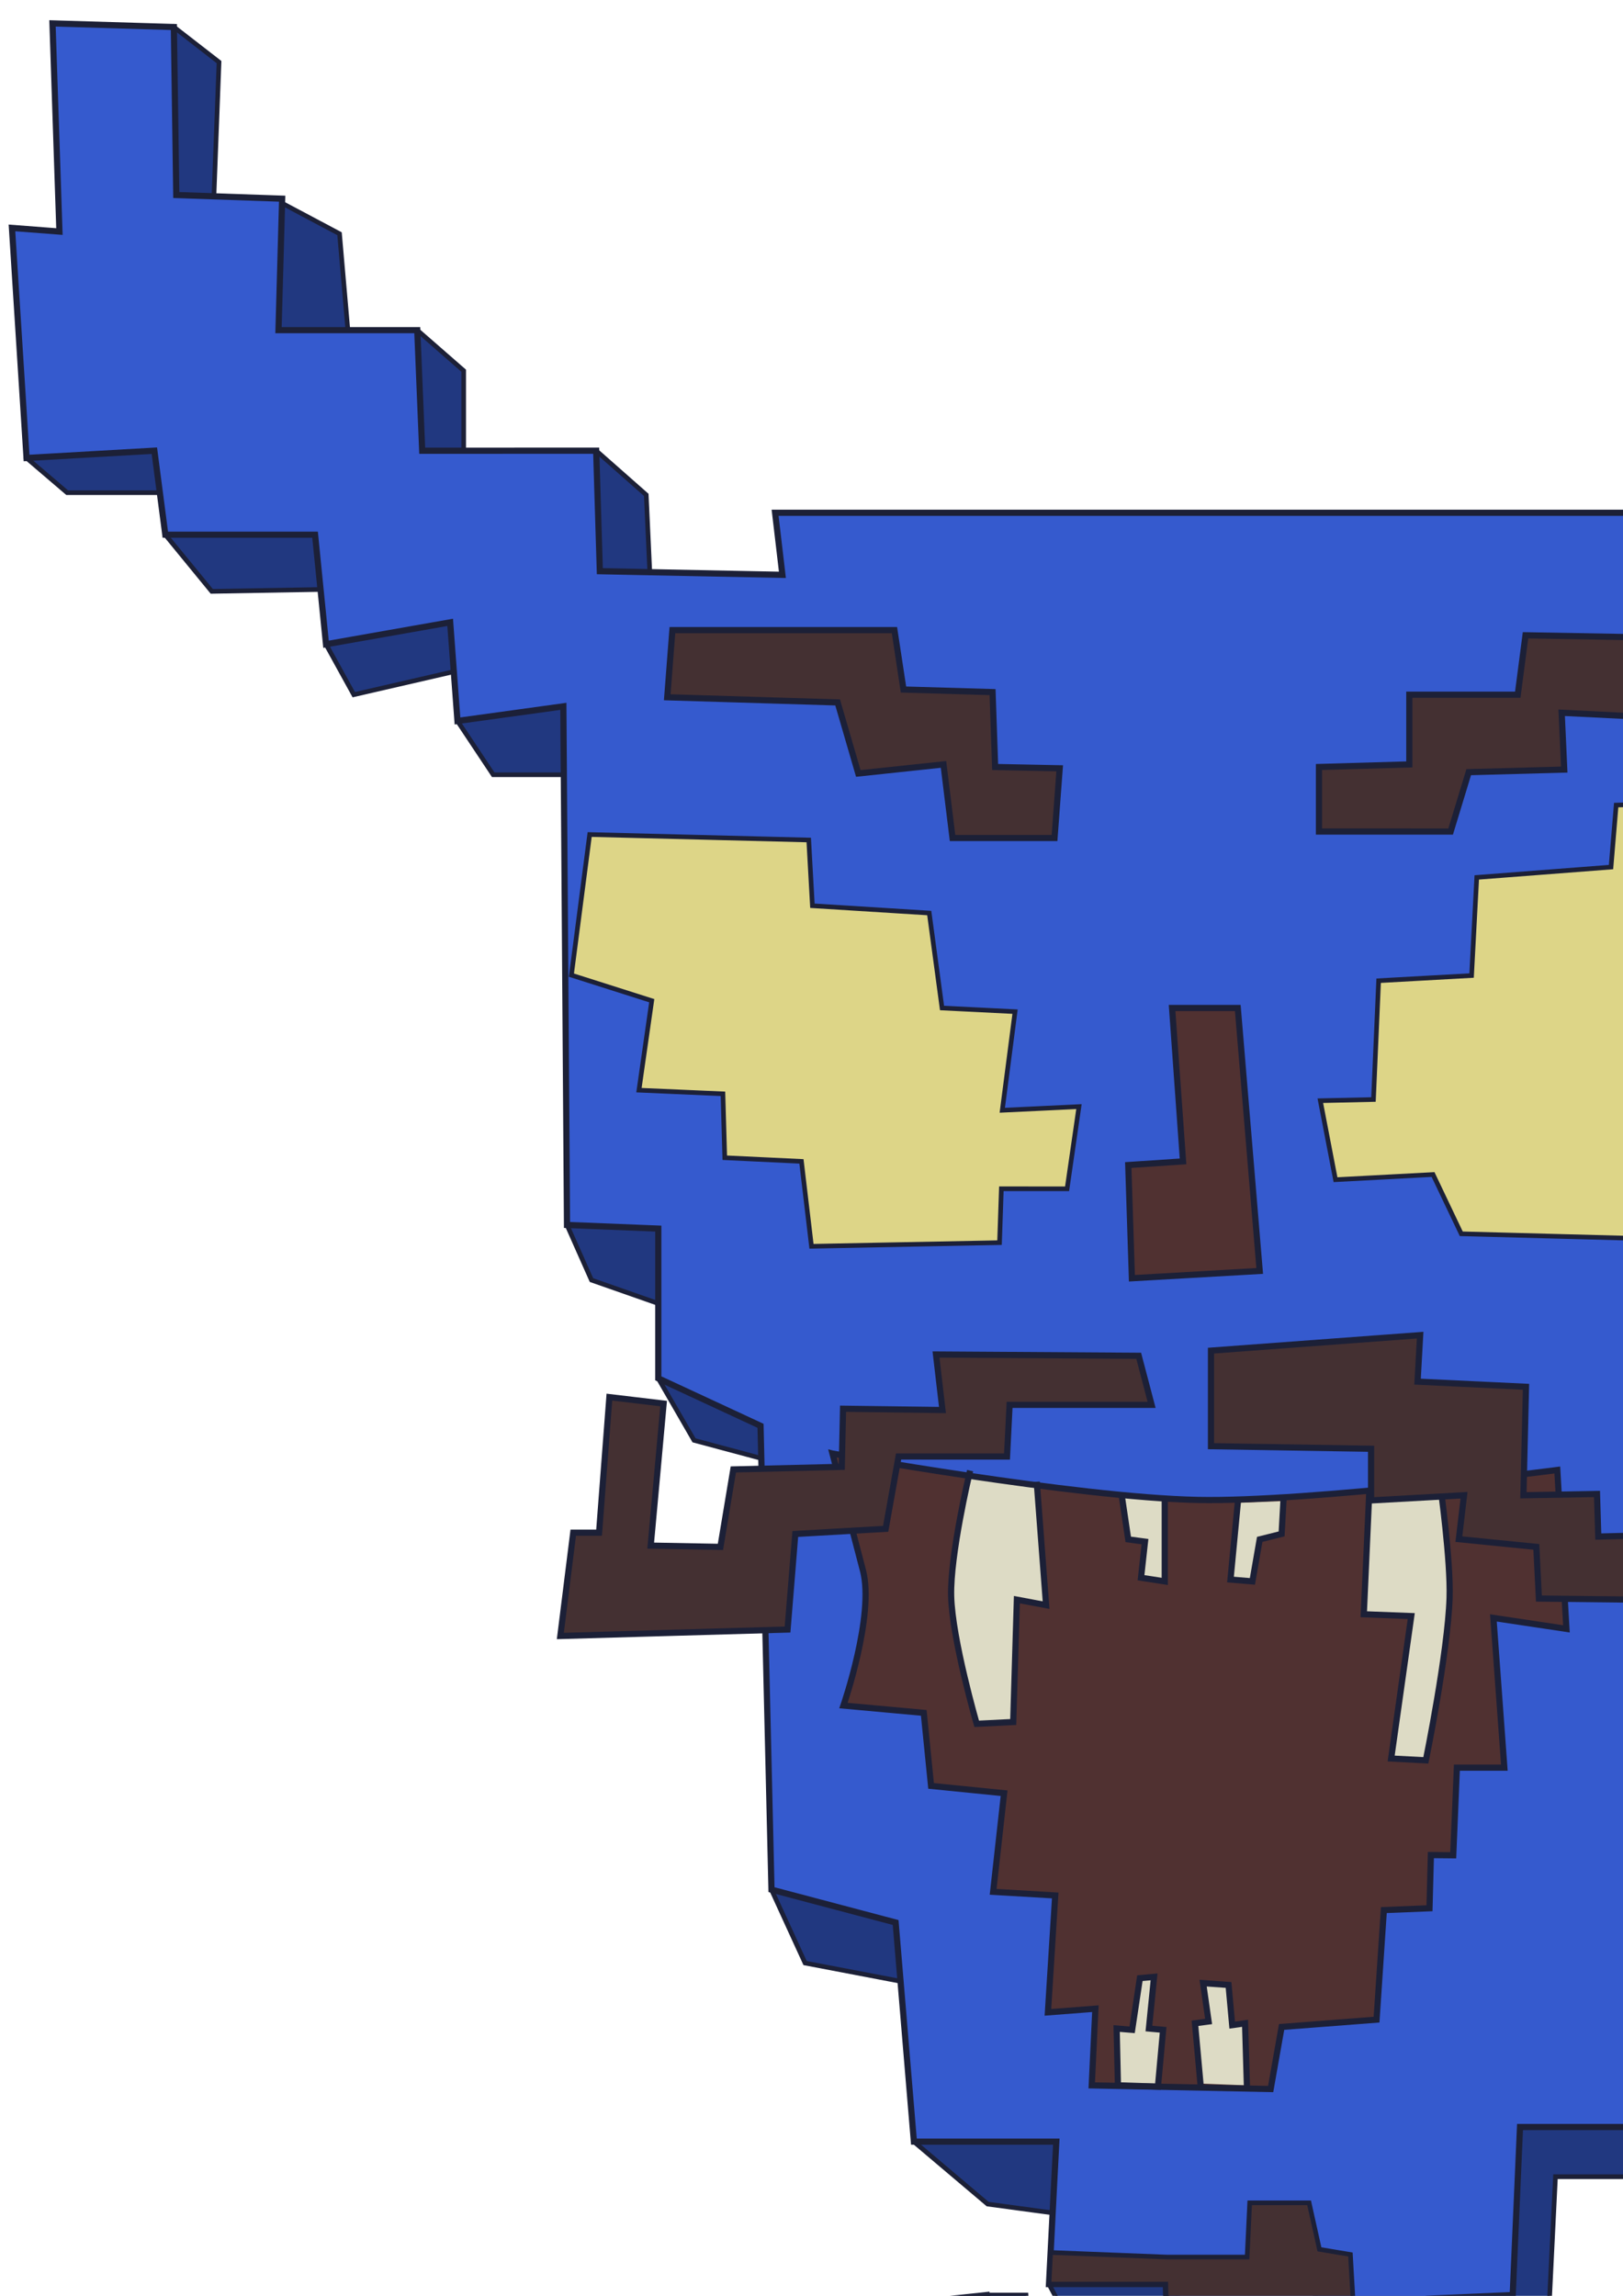 <?xml version="1.0" encoding="UTF-8" standalone="no"?>
<!-- Created with Inkscape (http://www.inkscape.org/) -->

<svg
   width="210mm"
   height="297mm"
   viewBox="0 0 210 297"
   version="1.1"
   id="svg5"
   inkscape:version="1.2.2 (732a01da63, 2022-12-09)"
   sodipodi:docname="enemy.svg"
   inkscape:export-filename="enemy-B-looking-left.png"
   inkscape:export-xdpi="40"
   inkscape:export-ydpi="40"
   xmlns:inkscape="http://www.inkscape.org/namespaces/inkscape"
   xmlns:sodipodi="http://sodipodi.sourceforge.net/DTD/sodipodi-0.dtd"
   xmlns="http://www.w3.org/2000/svg"
   xmlns:svg="http://www.w3.org/2000/svg">
  <sodipodi:namedview
     id="namedview7"
     pagecolor="#505050"
     bordercolor="#eeeeee"
     borderopacity="1"
     inkscape:showpageshadow="0"
     inkscape:pageopacity="0"
     inkscape:pagecheckerboard="0"
     inkscape:deskcolor="#505050"
     inkscape:document-units="mm"
     showgrid="false"
     inkscape:zoom="0.39598414"
     inkscape:cx="643.96519"
     inkscape:cy="414.158"
     inkscape:window-width="1920"
     inkscape:window-height="1017"
     inkscape:window-x="-8"
     inkscape:window-y="-8"
     inkscape:window-maximized="1"
     inkscape:current-layer="g5499" />
  <defs
     id="defs2" />
  <g
     inkscape:label="Variant A - Right"
     inkscape:groupmode="layer"
     id="g509"
     style="display:none">
    <path
       style="fill:#883319;fill-opacity:1;fill-rule:evenodd;stroke:#1c2037;stroke-width:0.6;stroke-linecap:square;paint-order:fill markers stroke"
       d="m 291.213,3.498 -5.844,4.534 0.709,18.662 -8.741,-0.472 -7.559,4.016 -1.081,12.475 h -8.977 l -6.006,5.243 -5.3e-4,10.356 -17.144,-0.007 -6.479,5.715 -0.461,10.006 6.603,7.003 59.767,-44.648 2.126,-23.859 z"
       id="path3218" />
    <path
       style="fill:#883319;fill-opacity:1;fill-rule:evenodd;stroke:#1c2037;stroke-width:0.6;stroke-linecap:square;paint-order:fill markers stroke"
       d="m 240.759,100.224 h 9.135 l 4.628,-6.958 0.472,-6.378 12.94,2.98 3.597,-6.524 0.709,-7.087 14.069,0.247 6.011,-7.334 0.709,-5.433 h 11.989 l 5.256,-4.488 -7.928,-10.473 -57.912,26.125 -17.057,15.301 z"
       id="path3220" />
    <path
       style="fill:#883319;fill-opacity:1;fill-rule:evenodd;stroke:#1c2037;stroke-width:0.6;stroke-linecap:square;paint-order:fill markers stroke"
       d="m 240.349,158.467 -3.171,7.132 -8.64,3.026 v 9.686 l -4.629,8.018 -8.699,2.331 -1.318,55.797 -4.352,9.495 -12.345,2.357 -1.729,20.748 -9.55,8.077 -8.404,1.136 0.472,9.213 -3.644,6.896 -11.711,2.789 -26.967,-170.612 84.507,6.949 z"
       id="path3222" />
    <path
       style="fill:#883319;fill-opacity:1;fill-rule:evenodd;stroke:#1c2037;stroke-width:0.6;stroke-linecap:square;paint-order:fill markers stroke"
       d="m 186.015,296.899 h -5.061 l -0.472,6.188 3.902,1.046 -0.477,3.797 -4.37,0.709 0.573,14.719 4.27,5.243 7.205,-10.276 3.124,-14.386 z"
       id="path3224" />
    <path
       style="fill:#883319;fill-opacity:1;fill-rule:evenodd;stroke:#1c2037;stroke-width:0.6;stroke-linecap:square;paint-order:fill markers stroke"
       d="M 8.368,32.318 1.417,41.104 V 65.2 H 17.481 v 25.986 h 13.229 l 4.252,64.255 11.812,-0.472 1.89,12.284 9.922,0.472 3.307,20.08 13.626,3.121 -1.106,16.014 8.65,0.57 -0.382,47.149 11.339,-0.472 4.252,27.403 h 14.174 l 0.945,19.371 12.284,-0.945 0.945,8.032 8.504,0.472 1.417,15.591 22.206,2.362 0.472,5.67 18.899,1.417 -8.032,-9.922 L 151.661,315.134 31.655,47.719 Z"
       id="path621"
       sodipodi:nodetypes="cccccccccccccccccccccccccccccc" />
    <path
       style="fill:#883319;fill-opacity:1;fill-rule:evenodd;stroke:#1c2037;stroke-width:0.6;stroke-linecap:square;paint-order:fill markers stroke"
       d="M 15.928,4.443 10.867,13.229 V 42.049 l 5.67,-7.087 z"
       id="path619" />
    <path
       style="fill:#883319;fill-opacity:1;fill-rule:evenodd;stroke:#1c2037;stroke-width:0.6;stroke-linecap:square;paint-order:fill markers stroke"
       d="m 85.853,66.336 -6.007,2.986 -1.002,9.688 17.539,-0.668 z"
       id="path2488" />
    <path
       style="fill:#b25437;fill-opacity:1;fill-rule:evenodd;stroke:#1c2037;stroke-width:0.8;stroke-linecap:square;stroke-dasharray:none;stroke-opacity:1;paint-order:fill markers stroke"
       d="M 14.174,6.615 V 34.49 H 6.615 V 60.948 H 21.733 v 23.151 h 11.812 l 4.725,65.2 h 13.701 l 0.945,14.174 11.729,3.143 2.445,22.843 9.922,0.945 v 15.591 h 9.449 l 0.945,45.357 10.867,1.89 1.417,24.096 h 15.591 l 0.945,21.733 10.867,0.472 v 6.142 h 9.449 l 0.945,17.009 22.678,0.945 0.945,7.087 8.977,0.472 0.472,10.394 20.788,-0.945 1.89,-40.632 -8.977,-0.945 -0.945,5.197 6.142,0.945 -1.89,8.504 -3.78,-0.472 v 12.757 l -10.867,-0.945 v -8.032 h -12.284 l 0.472,-19.371 h 15.119 l -0.945,-18.426 h 18.426 l 2.362,-28.348 16.064,-4.252 1.417,-60.003 13.229,-6.142 v -19.371 l 11.812,-0.472 0.472,-67.09 13.701,1.89 0.945,-12.757 16.064,2.835 1.417,-14.174 H 290.566 l 1.417,-10.867 16.536,0.945 1.89,-29.765 -6.142,0.472 0.897,-26.931 -15.706,0.472 -0.31,21.733 -13.701,0.472 0.472,17.009 h -17.954 l -0.639,15.601 -22.511,-0.01 -0.472,15.591 -23.623,0.472 0.945,-8.032 H 84.099 L 84.571,75.122 64.255,73.705 63.783,68.035 52.869,67.09 54.758,49.609 41.529,49.136 41.725,34.638 33.059,34.719 V 24.879 L 26.215,24.568 25.27,5.197 Z"
       id="path475"
       sodipodi:nodetypes="ccccccccccccccccccccccccccccccccccccccccccccccccccccccccccccccccccccccccccccccccccc"
       transform="translate(1.754,-2.172)" />
    <path
       style="fill:#ddd587;fill-opacity:1;fill-rule:evenodd;stroke:#1c2037;stroke-width:0.6;stroke-linecap:square;stroke-dasharray:none;stroke-opacity:1;paint-order:fill markers stroke"
       d="m 104.592,104.153 0.668,8.018 17.372,1.336 0.668,12.695 12.027,0.668 0.668,15.368 6.877,0.155 -1.964,10.218 -12.621,-0.668 -3.651,7.667 -25.39,0.668 -1.336,-10.023 -16.704,0.668 -0.668,-10.023 H 69.847 l 2.004,-16.704 -9.354,-0.668 1.336,-20.713 z"
       id="path477"
       sodipodi:nodetypes="ccccccccccccccccccc" />
    <path
       style="fill:#503131;fill-opacity:1;fill-rule:evenodd;stroke:#1c2037;stroke-width:0.8;stroke-linecap:square;stroke-dasharray:none;stroke-opacity:1;paint-order:fill markers stroke"
       d="m 153.551,130.4 -2.835,34.017 16.536,0.945 0.472,-14.646 -7.087,-0.472 1.417,-19.844 z"
       id="path479" />
    <path
       style="fill:#ddd587;fill-opacity:1;fill-rule:evenodd;stroke:#1c2037;stroke-width:0.6;stroke-linecap:square;stroke-dasharray:none;stroke-opacity:1;paint-order:fill markers stroke"
       d="m 184.143,153.787 0.236,6.969 24.332,0.472 1.299,-10.985 9.922,-0.472 0.236,-8.268 10.867,-0.472 -1.654,-11.575 10.394,-3.307 -2.362,-18.19 -28.348,0.709 -0.472,8.504 -15.119,0.945 -1.654,12.284 -9.449,0.472 1.654,12.757 -9.922,-0.472 1.536,10.63 z"
       id="path481"
       sodipodi:nodetypes="ccccccccccccccccccc" />
    <path
       style="fill:#443032;fill-opacity:1;fill-rule:evenodd;stroke:#1c2037;stroke-width:0.8;stroke-linecap:square;stroke-dasharray:none;stroke-opacity:1;paint-order:fill markers stroke"
       d="m 176.596,99.39 0.668,9.02 h 13.196 l 1.169,-9.521 11.025,1.169 2.673,-9.187 22.049,-0.668 -0.668,-8.686 h -28.731 l -1.169,7.684 -11.526,0.334 -0.334,9.688 z"
       id="path483"
       sodipodi:nodetypes="ccccccccccccc" />
    <path
       style="fill:#443032;fill-opacity:1;fill-rule:evenodd;stroke:#1c2037;stroke-width:0.8;stroke-linecap:square;stroke-dasharray:none;stroke-opacity:1;paint-order:fill markers stroke"
       d="M 143.049,107.575 V 99.223 L 131.356,98.889 v -9.02 h -14.031 l -1.002,-7.684 -38.42,0.668 v 11.025 l 33.742,-1.67 -0.334,7.35 12.361,0.334 2.339,7.684 z"
       id="path485"
       sodipodi:nodetypes="ccccccccccccc" />
    <g
       id="g503"
       transform="translate(8.032)">
      <path
         style="fill:#503131;fill-opacity:1;fill-rule:evenodd;stroke:none;stroke-width:0.2;stroke-linecap:square;paint-order:fill markers stroke"
         d="m 197.963,188.041 -3.945,15.132 c -1.51,5.792 2.527,17.468 2.527,17.468 l -10.394,0.945 -0.945,9.449 -9.449,0.945 1.417,12.757 -8.032,0.472 0.945,15.119 -6.142,-0.472 0.472,9.922 -23.151,0.472 -1.417,-8.032 -12.284,-0.945 -0.945,-14.174 -5.906,-0.236 -0.179,-6.879 -2.892,0.029 -0.472,-11.339 h -6.142 l 1.417,-19.371 -9.449,1.417 1.181,-20.552 c 0,0 32.164,4.174 46.546,3.872 15.869,-0.333 47.238,-5.998 47.238,-5.998 z"
         id="path487"
         sodipodi:nodetypes="cscccccccccccccccccccccsc" />
      <path
         style="fill:#dddbc5;fill-opacity:1;fill-rule:evenodd;stroke:#1c2037;stroke-width:0.8;stroke-linecap:square;stroke-dasharray:none;stroke-opacity:1;paint-order:fill markers stroke"
         d="m 119.297,192.293 c 0,0 -1.334,9.593 -1.181,14.41 0.224,7.079 3.071,21.025 3.071,21.025 l 4.488,-0.236 -2.599,-18.426 6.142,-0.236 -0.709,-15.785"
         id="path489"
         sodipodi:nodetypes="csccccc" />
      <path
         style="fill:#dddbc5;fill-opacity:1;fill-rule:evenodd;stroke:#1c2037;stroke-width:0.8;stroke-linecap:square;stroke-dasharray:none;stroke-opacity:1;paint-order:fill markers stroke"
         d="m 171.505,192.086 -1.181,15.563 3.78,-0.709 0.472,15.828 4.725,0.236 c 0,0 3.169,-10.917 3.307,-16.536 0.131,-5.333 -2.362,-15.828 -2.362,-15.828"
         id="path491"
         sodipodi:nodetypes="cccccsc" />
      <path
         style="fill:#dddbc5;fill-opacity:1;fill-rule:evenodd;stroke:#1c2037;stroke-width:0.8;stroke-linecap:square;stroke-dasharray:none;stroke-opacity:1;paint-order:fill markers stroke"
         d="m 139.613,194.183 0.236,4.252 2.835,0.709 0.945,5.433 2.835,-0.236 -0.945,-9.922"
         id="path493" />
      <path
         style="fill:#dddbc5;fill-opacity:1;fill-rule:evenodd;stroke:#1c2037;stroke-width:0.8;stroke-linecap:square;stroke-dasharray:none;stroke-opacity:1;paint-order:fill markers stroke"
         d="m 154.969,193.976 v 10.602 l 3.071,-0.472 -0.513,-4.67 2.167,-0.291 0.834,-5.615"
         id="path495"
         sodipodi:nodetypes="cccccc" />
      <path
         style="fill:#dddbc5;fill-opacity:1;fill-rule:evenodd;stroke:#1c2037;stroke-width:0.8;stroke-linecap:square;stroke-dasharray:none;stroke-opacity:1;paint-order:fill markers stroke"
         d="m 144.343,269.778 0.236,-8.032 1.665,0.236 0.472,-5.197 3.29,-0.236 -0.709,4.961 1.763,0.236 -0.709,7.796"
         id="path497"
         sodipodi:nodetypes="cccccccc" />
      <path
         style="fill:#dddbc5;fill-opacity:1;fill-rule:evenodd;stroke:#1c2037;stroke-width:0.8;stroke-linecap:square;stroke-dasharray:none;stroke-opacity:1;paint-order:fill markers stroke"
         d="m 155.85,269.939 -0.668,-7.35 1.837,-0.167 -0.668,-6.682 1.837,0.167 1.002,6.682 2.005,-0.167 -0.167,7.35 z"
         id="path499" />
      <path
         style="fill:none;fill-opacity:1;fill-rule:evenodd;stroke:#1c2037;stroke-width:0.8;stroke-linecap:square;stroke-dasharray:none;stroke-opacity:1;paint-order:fill markers stroke"
         d="m 197.963,188.041 -3.945,15.132 c -1.51,5.792 2.527,17.468 2.527,17.468 l -10.394,0.945 -0.945,9.449 -9.449,0.945 1.417,12.757 -8.032,0.472 0.945,15.119 -6.142,-0.472 0.472,9.922 -23.151,0.472 -1.417,-8.032 -12.284,-0.945 -0.945,-14.174 -5.906,-0.236 -0.179,-6.879 -2.892,0.029 -0.472,-11.339 h -6.142 l 1.417,-19.371 -9.449,1.417 1.181,-20.552 c 0,0 32.164,4.174 46.546,3.872 15.869,-0.333 47.238,-5.998 47.238,-5.998 z"
         id="path501"
         sodipodi:nodetypes="cscccccccccccccccccccccsc" />
    </g>
    <path
       style="fill:#443032;fill-opacity:1;fill-rule:evenodd;stroke:#1c2037;stroke-width:0.8;stroke-linecap:square;stroke-dasharray:none;stroke-opacity:1;paint-order:fill markers stroke"
       d="m 166.373,175.394 26.226,-0.167 -0.835,7.183 12.862,-0.167 0.167,7.517 14.031,0.334 1.67,10.023 9.02,-0.167 -1.67,-18.375 7.016,-0.835 1.336,17.539 h 3.341 l 1.67,13.363 -29.399,-0.835 -1.002,-12.361 -11.693,-0.668 -1.67,-9.354 H 183.412 l -0.334,-6.682 h -18.375 z"
       id="path505"
       sodipodi:nodetypes="ccccccccccccccccccccc" />
    <path
       style="fill:#443032;fill-opacity:1;fill-rule:evenodd;stroke:#1c2037;stroke-width:0.8;stroke-linecap:square;stroke-dasharray:none;stroke-opacity:1;paint-order:fill markers stroke"
       d="m 157.019,174.726 v 12.361 l -20.713,0.334 v 6.682 l -12.027,-0.668 0.668,5.679 -10.023,1.002 -0.334,6.682 -29.733,0.334 v -8.352 l 2.005,-0.334 -0.334,-11.693 7.016,0.334 v 11.359 l 13.363,0.334 0.167,-5.512 9.521,0.167 -0.334,-14.031 14.031,-0.668 -0.334,-6.013 z"
       id="path507"
       sodipodi:nodetypes="ccccccccccccccccccccc" />
    <path
       id="path677"
       style="fill:#443032;fill-opacity:1;fill-rule:evenodd;stroke:#1c2037;stroke-width:0.6;stroke-linecap:square;paint-order:fill markers stroke"
       d="m 144.324,284.973 -1.336,6.014 -4.009,0.668 -0.682,11.859 0.945,17.009 22.679,0.945 0.945,7.087 8.977,0.472 0.473,10.394 20.788,-0.945 1.89,-40.632 -8.977,-0.945 -0.945,5.197 6.142,0.945 -1.89,8.504 -3.78,-0.472 v 12.756 l -10.867,-0.945 v -8.032 h -12.284 l 0.472,-19.371 h 15.119 l -0.21,-4.086 -15.075,0.594 h -10.356 l -0.334,-7.016 z" />
  </g>
  <g
     inkscape:label="Variant A - Up"
     inkscape:groupmode="layer"
     id="g581"
     style="display:none">
    <path
       style="fill:#883319;fill-opacity:1;fill-rule:evenodd;stroke:#1c2037;stroke-width:0.6;stroke-linecap:square;paint-order:fill markers stroke"
       d="m 186.506,296.708 -3.189,1.417 -1.181,5.906 6.615,0.354 -0.709,5.788 -4.725,-0.236 -0.354,16.418 6.733,-0.709 2.48,-19.844 -0.591,-6.496 z"
       id="path4703" />
    <path
       style="fill:#883319;fill-opacity:1;fill-rule:evenodd;stroke:#1c2037;stroke-width:0.6;stroke-linecap:square;paint-order:fill markers stroke"
       d="M 108.243,225.172 78.175,112.92 17.372,36.081 16.704,6.013 4.677,14.031 V 29.399 L -2.004,36.081 0,68.153 l 14.031,-2.004 2.005,28.731 14.7,2.673 8.018,60.803 9.354,-2.673 6.682,14.7 h 7.35 l 0.668,26.727 16.704,-2.005 5.345,53.052 10.445,9.528 1.553,23.905 17.481,-0.472 0.496,17.39 10.733,1.957 1.055,6.638 8.032,0.472 2.835,17.009 21.733,0.472 0.95,9.368 7.082,-1.336 1.195,7.063 14.396,-1.866 -13.701,-19.844 -32.128,-25.041 z"
       id="path4558"
       sodipodi:nodetypes="cccccccccccccccccccccccccccccccccc" />
    <path
       style="fill:#883319;fill-opacity:1;fill-rule:evenodd;stroke:#1c2037;stroke-width:0.6;stroke-linecap:square;paint-order:fill markers stroke"
       d="m 188.986,225.838 16.064,-107.722 58.113,-55.751 31.183,-21.733 12.573,-37.606 8.215,7.841 0.472,16.064 8.504,10.394 -4.252,32.128 -18.426,-7.087 -5.67,16.064 -16.536,-3.78 -1.89,16.064 -17.009,-2.362 v 16.064 l -16.064,-4.252 0.945,65.2 -13.229,1.417 -2.362,18.426 -10.867,4.725 0.558,53.704 -15.749,7.894 -4.18,28.407 -19.135,0.472 v 15.591 l -15.119,1.89 v 22.915 l -10.158,-7.087 11.812,-53.152 31.655,-20.788 z"
       id="path4556"
       sodipodi:nodetypes="cccccccccccccccccccccc" />
    <path
       style="fill:#b25437;fill-opacity:1;fill-rule:evenodd;stroke:#1c2037;stroke-width:0.8;stroke-linecap:square;stroke-dasharray:none;stroke-opacity:1;paint-order:fill markers stroke"
       d="M 14.174,6.615 V 34.49 H 6.615 V 60.948 H 21.733 v 23.151 h 11.812 l 4.725,65.2 h 13.701 l 0.945,14.174 11.729,3.143 2.445,22.843 9.922,0.945 v 15.591 h 9.449 l 0.945,45.357 10.867,1.89 1.417,24.096 h 15.591 l 0.945,21.733 10.867,0.472 v 6.142 h 9.449 l 0.945,17.009 22.678,0.945 0.945,7.087 8.977,0.472 0.472,10.394 20.788,-0.945 1.89,-40.632 -8.977,-0.945 -0.945,5.197 6.142,0.945 -1.89,8.504 -3.78,-0.472 v 12.757 l -10.867,-0.945 v -8.032 h -12.284 l 0.472,-19.371 h 15.119 l -0.945,-18.426 h 18.426 l 2.362,-28.348 16.064,-4.252 1.417,-60.003 13.229,-6.142 v -19.371 l 11.812,-0.472 0.472,-67.09 13.701,1.89 0.945,-12.757 16.064,2.835 1.417,-14.174 H 290.566 l 1.417,-10.867 16.536,0.945 1.89,-29.765 -6.142,0.472 0.897,-26.931 -15.706,0.472 -0.31,21.733 -13.701,0.472 0.472,17.009 h -17.954 l -0.639,15.601 -22.511,-0.01 -0.472,15.591 -23.623,0.472 0.945,-8.032 H 84.099 L 84.571,75.122 64.255,73.705 63.783,68.035 52.869,67.09 54.758,49.609 41.529,49.136 41.725,34.638 33.059,34.719 V 24.879 L 26.215,24.568 25.27,5.197 Z"
       id="path547"
       sodipodi:nodetypes="ccccccccccccccccccccccccccccccccccccccccccccccccccccccccccccccccccccccccccccccccccc"
       transform="translate(1.754,-2.172)" />
    <path
       style="fill:#ddd587;fill-opacity:1;fill-rule:evenodd;stroke:#1c2037;stroke-width:0.6;stroke-linecap:square;stroke-dasharray:none;stroke-opacity:1;paint-order:fill markers stroke"
       d="m 94.67,83.068 0.668,8.018 17.372,1.336 0.668,12.695 12.027,0.668 0.668,15.368 6.877,0.155 -1.964,10.218 -12.621,-0.668 -3.651,7.667 -25.39,0.668 -1.336,-10.023 -16.704,0.668 -0.668,-10.023 H 59.925 l 2.004,-16.704 -9.354,-0.668 1.336,-20.713 z"
       id="path549"
       sodipodi:nodetypes="ccccccccccccccccccc" />
    <path
       style="fill:#503131;fill-opacity:1;fill-rule:evenodd;stroke:#1c2037;stroke-width:0.8;stroke-linecap:square;stroke-dasharray:none;stroke-opacity:1;paint-order:fill markers stroke"
       d="m 144.574,102.634 -2.835,34.017 16.536,0.945 0.472,-14.646 -7.087,-0.472 1.417,-19.844 z"
       id="path551" />
    <path
       style="fill:#ddd587;fill-opacity:1;fill-rule:evenodd;stroke:#1c2037;stroke-width:0.6;stroke-linecap:square;stroke-dasharray:none;stroke-opacity:1;paint-order:fill markers stroke"
       d="m 173.277,132.702 0.236,6.969 24.332,0.472 1.299,-10.985 9.922,-0.472 0.236,-8.268 10.867,-0.472 -1.654,-11.575 10.394,-3.307 -2.362,-18.19 -28.348,0.709 -0.472,8.504 -15.119,0.945 -1.654,12.284 -9.449,0.472 1.654,12.757 -9.922,-0.472 1.536,10.63 z"
       id="path553"
       sodipodi:nodetypes="ccccccccccccccccccc" />
    <path
       style="fill:#443032;fill-opacity:1;fill-rule:evenodd;stroke:#1c2037;stroke-width:0.8;stroke-linecap:square;stroke-dasharray:none;stroke-opacity:1;paint-order:fill markers stroke"
       d="m 163.367,78.305 0.668,9.02 h 13.196 l 1.169,-9.521 11.025,1.169 2.673,-9.187 22.049,-0.668 -0.668,-8.686 h -28.731 l -1.169,7.684 -11.526,0.334 -0.334,9.688 z"
       id="path555"
       sodipodi:nodetypes="ccccccccccccc" />
    <path
       style="fill:#443032;fill-opacity:1;fill-rule:evenodd;stroke:#1c2037;stroke-width:0.8;stroke-linecap:square;stroke-dasharray:none;stroke-opacity:1;paint-order:fill markers stroke"
       d="m 130.292,86.49 v -8.352 l -11.693,-0.334 v -9.02 h -14.031 l -1.002,-7.684 -38.42,0.668 v 11.025 l 33.742,-1.67 -0.334,7.35 12.361,0.334 2.339,7.684 z"
       id="path557"
       sodipodi:nodetypes="ccccccccccccc" />
    <g
       id="g575"
       transform="translate(0,-28.955)">
      <path
         style="fill:#503131;fill-opacity:1;fill-rule:evenodd;stroke:none;stroke-width:0.2;stroke-linecap:square;paint-order:fill markers stroke"
         d="m 197.963,188.041 -3.945,15.132 c -1.51,5.792 2.527,17.468 2.527,17.468 l -10.394,0.945 -0.945,9.449 -9.449,0.945 1.417,12.757 -8.032,0.472 0.945,15.119 -6.142,-0.472 0.472,9.922 -23.151,0.472 -1.417,-8.032 -12.284,-0.945 -0.945,-14.174 -5.906,-0.236 -0.179,-6.879 -2.892,0.029 -0.472,-11.339 h -6.142 l 1.417,-19.371 -9.449,1.417 1.181,-20.552 c 0,0 32.164,4.174 46.546,3.872 15.869,-0.333 47.238,-5.998 47.238,-5.998 z"
         id="path559"
         sodipodi:nodetypes="cscccccccccccccccccccccsc" />
      <path
         style="fill:#dddbc5;fill-opacity:1;fill-rule:evenodd;stroke:#1c2037;stroke-width:0.8;stroke-linecap:square;stroke-dasharray:none;stroke-opacity:1;paint-order:fill markers stroke"
         d="m 119.297,192.293 c 0,0 -1.334,9.593 -1.181,14.41 0.224,7.079 3.071,21.025 3.071,21.025 l 4.488,-0.236 -2.599,-18.426 6.142,-0.236 -0.709,-15.785"
         id="path561"
         sodipodi:nodetypes="csccccc" />
      <path
         style="fill:#dddbc5;fill-opacity:1;fill-rule:evenodd;stroke:#1c2037;stroke-width:0.8;stroke-linecap:square;stroke-dasharray:none;stroke-opacity:1;paint-order:fill markers stroke"
         d="m 171.505,192.086 -1.181,15.563 3.78,-0.709 0.472,15.828 4.725,0.236 c 0,0 3.169,-10.917 3.307,-16.536 0.131,-5.333 -2.362,-15.828 -2.362,-15.828"
         id="path563"
         sodipodi:nodetypes="cccccsc" />
      <path
         style="fill:#dddbc5;fill-opacity:1;fill-rule:evenodd;stroke:#1c2037;stroke-width:0.8;stroke-linecap:square;stroke-dasharray:none;stroke-opacity:1;paint-order:fill markers stroke"
         d="m 139.613,194.183 0.236,4.252 2.835,0.709 0.945,5.433 2.835,-0.236 -0.945,-9.922"
         id="path565" />
      <path
         style="fill:#dddbc5;fill-opacity:1;fill-rule:evenodd;stroke:#1c2037;stroke-width:0.8;stroke-linecap:square;stroke-dasharray:none;stroke-opacity:1;paint-order:fill markers stroke"
         d="m 154.969,193.976 v 10.602 l 3.071,-0.472 -0.513,-4.67 2.167,-0.291 0.834,-5.615"
         id="path567"
         sodipodi:nodetypes="cccccc" />
      <path
         style="fill:#dddbc5;fill-opacity:1;fill-rule:evenodd;stroke:#1c2037;stroke-width:0.8;stroke-linecap:square;stroke-dasharray:none;stroke-opacity:1;paint-order:fill markers stroke"
         d="m 144.343,269.778 0.236,-8.032 1.665,0.236 0.472,-5.197 3.29,-0.236 -0.709,4.961 1.763,0.236 -0.709,7.796"
         id="path569"
         sodipodi:nodetypes="cccccccc" />
      <path
         style="fill:#dddbc5;fill-opacity:1;fill-rule:evenodd;stroke:#1c2037;stroke-width:0.8;stroke-linecap:square;stroke-dasharray:none;stroke-opacity:1;paint-order:fill markers stroke"
         d="m 155.85,269.939 -0.668,-7.35 1.837,-0.167 -0.668,-6.682 1.837,0.167 1.002,6.682 2.005,-0.167 -0.167,7.35 z"
         id="path571" />
      <path
         style="fill:none;fill-opacity:1;fill-rule:evenodd;stroke:#1c2037;stroke-width:0.8;stroke-linecap:square;stroke-dasharray:none;stroke-opacity:1;paint-order:fill markers stroke"
         d="m 197.963,188.041 -3.945,15.132 c -1.51,5.792 2.527,17.468 2.527,17.468 l -10.394,0.945 -0.945,9.449 -9.449,0.945 1.417,12.757 -8.032,0.472 0.945,15.119 -6.142,-0.472 0.472,9.922 -23.151,0.472 -1.417,-8.032 -12.284,-0.945 -0.945,-14.174 -5.906,-0.236 -0.179,-6.879 -2.892,0.029 -0.472,-11.339 h -6.142 l 1.417,-19.371 -9.449,1.417 1.181,-20.552 c 0,0 32.164,4.174 46.546,3.872 15.869,-0.333 47.238,-5.998 47.238,-5.998 z"
         id="path573"
         sodipodi:nodetypes="cscccccccccccccccccccccsc" />
    </g>
    <path
       style="fill:#443032;fill-opacity:1;fill-rule:evenodd;stroke:#1c2037;stroke-width:0.8;stroke-linecap:square;stroke-dasharray:none;stroke-opacity:1;paint-order:fill markers stroke"
       d="m 166.373,143.652 26.226,-0.167 -0.835,7.183 12.862,-0.167 0.167,7.517 14.031,0.334 1.67,10.023 9.02,-0.167 -1.67,-18.375 7.016,-0.835 1.336,17.539 h 3.341 l 1.67,13.363 -29.399,-0.835 -1.002,-12.361 -11.693,-0.668 -1.67,-9.354 H 183.412 l -0.334,-6.682 h -18.375 z"
       id="path577"
       sodipodi:nodetypes="ccccccccccccccccccccc" />
    <path
       style="fill:#443032;fill-opacity:1;fill-rule:evenodd;stroke:#1c2037;stroke-width:0.8;stroke-linecap:square;stroke-dasharray:none;stroke-opacity:1;paint-order:fill markers stroke"
       d="m 146.328,142.984 v 12.361 l -20.713,0.334 v 6.682 l -12.027,-0.668 0.668,5.679 -10.023,1.002 -0.334,6.682 -29.733,0.334 v -8.352 l 2.005,-0.334 -0.334,-11.693 7.016,0.334 v 11.359 l 13.363,0.334 0.167,-5.512 9.521,0.167 -0.334,-14.031 14.031,-0.668 -0.334,-6.013 z"
       id="path579"
       sodipodi:nodetypes="ccccccccccccccccccccc" />
    <path
       id="path4912"
       style="fill:#443032;fill-opacity:1;fill-rule:evenodd;stroke:#1c2037;stroke-width:0.6;stroke-linecap:square;paint-order:fill markers stroke"
       d="m 155.441,282.534 -12.875,0.354 0.118,10.512 -14.41,0.236 v 3.71 l 0.573,0.025 v 6.142 h 9.45 l 0.945,17.009 22.679,0.945 0.945,7.087 8.977,0.472 0.473,10.394 20.788,-0.945 1.89,-40.632 -8.977,-0.945 -0.945,5.197 6.142,0.945 -1.89,8.504 -3.78,-0.472 v 12.756 l -10.867,-0.945 v -8.032 h -12.284 l 0.472,-19.371 -0.086,-7.537 -7.456,-0.331 z"
       sodipodi:nodetypes="cccccccccccccccccccccccccccc" />
  </g>
  <g
     inkscape:label="Variant A - Down"
     inkscape:groupmode="layer"
     id="g617"
     style="display:none">
    <path
       style="fill:#883319;fill-opacity:1;fill-rule:evenodd;stroke:#1c2037;stroke-width:0.6;stroke-linecap:square;paint-order:fill markers stroke"
       d="M 15.584,4.502 34.411,-4.343 44.49,-4.029 26.058,4.009 Z"
       id="path4456"
       sodipodi:nodetypes="ccccc" />
    <path
       style="fill:#883319;fill-opacity:1;fill-rule:evenodd;stroke:#1c2037;stroke-width:0.6;stroke-linecap:square;paint-order:fill markers stroke"
       d="m 27.024,3.026 17.388,-7.278 1.157,24.978 8.129,0.984 1.39,12.67 11.778,0.047 -1.665,20.378 7.894,0.191 -0.893,6.925 L 99.27,60.828 70.397,91.658 22.678,53.389 18.899,8.504 Z"
       id="path4450"
       sodipodi:nodetypes="cccccccccccccc" />
    <path
       style="fill:#883319;fill-opacity:1;fill-rule:evenodd;stroke:#1c2037;stroke-width:0.6;stroke-linecap:square;paint-order:fill markers stroke"
       d="m 202.789,59.133 22.049,-0.334 V 43.765 l 23.052,-0.334 1.336,-16.036 17.038,1.002 -0.668,-19.711 13.363,-0.668 -0.334,-14.7 16.37,11.025 -2.004,36.081 -34.077,32.072 -34.745,16.37 -12.695,-11.025 z"
       id="path4454"
       sodipodi:nodetypes="ccccccccccccccc" />
    <path
       style="fill:#883319;fill-opacity:1;fill-rule:evenodd;stroke:#1c2037;stroke-width:0.6;stroke-linecap:square;paint-order:fill markers stroke"
       d="M 85.191,66.148 93.705,54.718 207.27,53.773 l 6.877,13.711 -67.151,7.016 z"
       id="path4452"
       sodipodi:nodetypes="cccccc" />
    <path
       style="fill:#b25437;fill-opacity:1;fill-rule:evenodd;stroke:#1c2037;stroke-width:0.8;stroke-linecap:square;stroke-dasharray:none;stroke-opacity:1;paint-order:fill markers stroke"
       d="M 14.174,6.615 V 34.49 H 6.615 V 60.948 H 21.733 v 23.151 h 11.812 l 4.725,65.2 h 13.701 l 0.945,14.174 11.729,3.143 2.445,22.843 9.922,0.945 v 15.591 h 9.449 l 0.945,45.357 10.867,1.89 1.417,24.096 h 15.591 l 0.945,21.733 10.867,0.472 v 6.142 h 9.449 l 0.945,17.009 22.678,0.945 0.945,7.087 8.977,0.472 0.472,10.394 20.788,-0.945 1.89,-40.632 -8.977,-0.945 -0.945,5.197 6.142,0.945 -1.89,8.504 -3.78,-0.472 v 12.757 l -10.867,-0.945 v -8.032 h -12.284 l 0.472,-19.371 h 15.119 l -0.945,-18.426 h 18.426 l 2.362,-28.348 16.064,-4.252 1.417,-60.003 13.229,-6.142 v -19.371 l 11.812,-0.472 0.472,-67.09 13.701,1.89 0.945,-12.757 16.064,2.835 1.417,-14.174 H 290.566 l 1.417,-10.867 16.536,0.945 1.89,-29.765 -6.142,0.472 0.897,-26.931 -15.706,0.472 -0.31,21.733 -13.701,0.472 0.472,17.009 h -17.954 l -0.639,15.601 -22.511,-0.01 -0.472,15.591 -23.623,0.472 0.945,-8.032 H 84.099 L 84.571,75.122 64.255,73.705 63.783,68.035 52.869,67.09 54.758,49.609 41.529,49.136 41.725,34.638 33.059,34.719 V 24.879 L 26.215,24.568 25.27,5.197 Z"
       id="path583"
       sodipodi:nodetypes="ccccccccccccccccccccccccccccccccccccccccccccccccccccccccccccccccccccccccccccccccccc"
       transform="translate(1.754,-2.172)" />
    <path
       style="fill:#ddd587;fill-opacity:1;fill-rule:evenodd;stroke:#1c2037;stroke-width:0.6;stroke-linecap:square;stroke-dasharray:none;stroke-opacity:1;paint-order:fill markers stroke"
       d="m 94.67,121.525 0.668,8.018 17.372,1.336 0.668,12.695 12.027,0.668 0.668,15.368 6.877,0.155 -1.964,10.218 -12.621,-0.668 -3.651,7.667 -25.39,0.668 -1.336,-10.023 -16.704,0.668 -0.668,-10.023 H 59.925 l 2.004,-16.704 -9.354,-0.668 1.336,-20.713 z"
       id="path585"
       sodipodi:nodetypes="ccccccccccccccccccc" />
    <path
       style="fill:#503131;fill-opacity:1;fill-rule:evenodd;stroke:#1c2037;stroke-width:0.8;stroke-linecap:square;stroke-dasharray:none;stroke-opacity:1;paint-order:fill markers stroke"
       d="m 144.574,147.105 -2.835,34.017 16.536,0.945 0.472,-14.646 -7.087,-0.472 1.417,-19.844 z"
       id="path587" />
    <path
       style="fill:#ddd587;fill-opacity:1;fill-rule:evenodd;stroke:#1c2037;stroke-width:0.6;stroke-linecap:square;stroke-dasharray:none;stroke-opacity:1;paint-order:fill markers stroke"
       d="m 173.277,171.16 0.236,6.969 24.332,0.472 1.299,-10.985 9.922,-0.472 0.236,-8.268 10.867,-0.472 -1.654,-11.575 10.394,-3.307 -2.362,-18.19 -28.348,0.709 -0.472,8.504 -15.119,0.945 -1.654,12.284 -9.449,0.472 1.654,12.757 -9.922,-0.472 1.536,10.63 z"
       id="path589"
       sodipodi:nodetypes="ccccccccccccccccccc" />
    <path
       style="fill:#443032;fill-opacity:1;fill-rule:evenodd;stroke:#1c2037;stroke-width:0.8;stroke-linecap:square;stroke-dasharray:none;stroke-opacity:1;paint-order:fill markers stroke"
       d="m 163.367,116.762 0.668,9.02 h 13.196 l 1.169,-9.521 11.025,1.169 2.673,-9.187 22.049,-0.668 -0.668,-8.686 h -28.731 l -1.169,7.684 -11.526,0.334 -0.334,9.688 z"
       id="path591"
       sodipodi:nodetypes="ccccccccccccc" />
    <path
       style="fill:#443032;fill-opacity:1;fill-rule:evenodd;stroke:#1c2037;stroke-width:0.8;stroke-linecap:square;stroke-dasharray:none;stroke-opacity:1;paint-order:fill markers stroke"
       d="m 130.292,124.947 v -8.352 l -11.693,-0.334 v -9.02 h -14.031 l -1.002,-7.684 -38.42,0.668 v 11.025 l 33.742,-1.67 -0.334,7.35 12.361,0.334 2.339,7.684 z"
       id="path593"
       sodipodi:nodetypes="ccccccccccccc" />
    <g
       id="g611"
       transform="translate(0,10.691)">
      <path
         style="fill:#503131;fill-opacity:1;fill-rule:evenodd;stroke:none;stroke-width:0.2;stroke-linecap:square;paint-order:fill markers stroke"
         d="m 197.963,188.041 -3.945,15.132 c -1.51,5.792 2.527,17.468 2.527,17.468 l -10.394,0.945 -0.945,9.449 -9.449,0.945 1.417,12.757 -8.032,0.472 0.945,15.119 -6.142,-0.472 0.472,9.922 -23.151,0.472 -1.417,-8.032 -12.284,-0.945 -0.945,-14.174 -5.906,-0.236 -0.179,-6.879 -2.892,0.029 -0.472,-11.339 h -6.142 l 1.417,-19.371 -9.449,1.417 1.181,-20.552 c 0,0 32.164,4.174 46.546,3.872 15.869,-0.333 47.238,-5.998 47.238,-5.998 z"
         id="path595"
         sodipodi:nodetypes="cscccccccccccccccccccccsc" />
      <path
         style="fill:#dddbc5;fill-opacity:1;fill-rule:evenodd;stroke:#1c2037;stroke-width:0.8;stroke-linecap:square;stroke-dasharray:none;stroke-opacity:1;paint-order:fill markers stroke"
         d="m 119.297,192.293 c 0,0 -1.334,9.593 -1.181,14.41 0.224,7.079 3.071,21.025 3.071,21.025 l 4.488,-0.236 -2.599,-18.426 6.142,-0.236 -0.709,-15.785"
         id="path597"
         sodipodi:nodetypes="csccccc" />
      <path
         style="fill:#dddbc5;fill-opacity:1;fill-rule:evenodd;stroke:#1c2037;stroke-width:0.8;stroke-linecap:square;stroke-dasharray:none;stroke-opacity:1;paint-order:fill markers stroke"
         d="m 171.505,192.086 -1.181,15.563 3.78,-0.709 0.472,15.828 4.725,0.236 c 0,0 3.169,-10.917 3.307,-16.536 0.131,-5.333 -2.362,-15.828 -2.362,-15.828"
         id="path599"
         sodipodi:nodetypes="cccccsc" />
      <path
         style="fill:#dddbc5;fill-opacity:1;fill-rule:evenodd;stroke:#1c2037;stroke-width:0.8;stroke-linecap:square;stroke-dasharray:none;stroke-opacity:1;paint-order:fill markers stroke"
         d="m 139.613,194.183 0.236,4.252 2.835,0.709 0.945,5.433 2.835,-0.236 -0.945,-9.922"
         id="path601" />
      <path
         style="fill:#dddbc5;fill-opacity:1;fill-rule:evenodd;stroke:#1c2037;stroke-width:0.8;stroke-linecap:square;stroke-dasharray:none;stroke-opacity:1;paint-order:fill markers stroke"
         d="m 154.969,193.976 v 10.602 l 3.071,-0.472 -0.513,-4.67 2.167,-0.291 0.834,-5.615"
         id="path603"
         sodipodi:nodetypes="cccccc" />
      <path
         style="fill:#dddbc5;fill-opacity:1;fill-rule:evenodd;stroke:#1c2037;stroke-width:0.8;stroke-linecap:square;stroke-dasharray:none;stroke-opacity:1;paint-order:fill markers stroke"
         d="m 144.343,269.778 0.236,-8.032 1.665,0.236 0.472,-5.197 3.29,-0.236 -0.709,4.961 1.763,0.236 -0.709,7.796"
         id="path605"
         sodipodi:nodetypes="cccccccc" />
      <path
         style="fill:#dddbc5;fill-opacity:1;fill-rule:evenodd;stroke:#1c2037;stroke-width:0.8;stroke-linecap:square;stroke-dasharray:none;stroke-opacity:1;paint-order:fill markers stroke"
         d="m 155.85,269.939 -0.668,-7.35 1.837,-0.167 -0.668,-6.682 1.837,0.167 1.002,6.682 2.005,-0.167 -0.167,7.35 z"
         id="path607" />
      <path
         style="fill:none;fill-opacity:1;fill-rule:evenodd;stroke:#1c2037;stroke-width:0.8;stroke-linecap:square;stroke-dasharray:none;stroke-opacity:1;paint-order:fill markers stroke"
         d="m 197.963,188.041 -3.945,15.132 c -1.51,5.792 2.527,17.468 2.527,17.468 l -10.394,0.945 -0.945,9.449 -9.449,0.945 1.417,12.757 -8.032,0.472 0.945,15.119 -6.142,-0.472 0.472,9.922 -23.151,0.472 -1.417,-8.032 -12.284,-0.945 -0.945,-14.174 -5.906,-0.236 -0.179,-6.879 -2.892,0.029 -0.472,-11.339 h -6.142 l 1.417,-19.371 -9.449,1.417 1.181,-20.552 c 0,0 32.164,4.174 46.546,3.872 15.869,-0.333 47.238,-5.998 47.238,-5.998 z"
         id="path609"
         sodipodi:nodetypes="cscccccccccccccccccccccsc" />
    </g>
    <path
       style="fill:#443032;fill-opacity:1;fill-rule:evenodd;stroke:#1c2037;stroke-width:0.8;stroke-linecap:square;stroke-dasharray:none;stroke-opacity:1;paint-order:fill markers stroke"
       d="m 166.373,188.089 26.226,-0.167 -0.835,7.183 12.862,-0.167 0.167,7.517 14.031,0.334 1.67,10.023 9.02,-0.167 -1.67,-18.375 7.016,-0.835 1.336,17.539 h 3.341 l 1.67,13.363 -29.399,-0.835 -1.002,-12.361 -11.693,-0.668 -1.67,-9.354 H 183.412 l -0.334,-6.682 h -18.375 z"
       id="path613"
       sodipodi:nodetypes="ccccccccccccccccccccc" />
    <path
       style="fill:#443032;fill-opacity:1;fill-rule:evenodd;stroke:#1c2037;stroke-width:0.8;stroke-linecap:square;stroke-dasharray:none;stroke-opacity:1;paint-order:fill markers stroke"
       d="m 146.328,187.421 v 12.361 l -20.713,0.334 v 6.682 l -12.027,-0.668 0.668,5.679 -10.023,1.002 -0.334,6.682 -29.733,0.334 v -8.352 l 2.005,-0.334 -0.334,-11.693 7.016,0.334 v 11.359 l 13.363,0.334 0.167,-5.512 9.521,0.167 -0.334,-14.031 14.031,-0.668 -0.334,-6.013 z"
       id="path615"
       sodipodi:nodetypes="ccccccccccccccccccccc" />
    <path
       style="fill:#883319;fill-opacity:1;fill-rule:evenodd;stroke:#1c2037;stroke-width:0.6;stroke-linecap:square;paint-order:fill markers stroke"
       d="M 306.394,3.78 290.094,-6.615 277.809,-7.087 291.747,3.543 Z"
       id="path4458" />
    <path
       id="path4560"
       style="fill:#443032;fill-opacity:1;fill-rule:evenodd;stroke:#1c2037;stroke-width:0.6;stroke-linecap:square;paint-order:fill markers stroke"
       d="m 146.937,283.007 -1.417,12.757 -18.426,0.945 0.055,0.59 1.699,0.074 v 6.142 h 9.45 l 0.945,17.009 22.679,0.945 0.945,7.087 8.977,0.472 0.473,10.394 20.788,-0.945 1.89,-40.632 -8.977,-0.945 -0.945,5.197 6.142,0.945 -1.89,8.504 -3.78,-0.472 v 12.756 l -10.867,-0.945 v -8.032 h -12.284 l 0.472,-19.371 h 15.119 l -0.102,-1.99 -22.44,0.855 0.472,-11.339 z" />
  </g>
  <g
     inkscape:label="Variant A - Left"
     inkscape:groupmode="layer"
     id="g4448"
     transform="matrix(-1,0,0,1,313.709,0)"
     style="display:none">
    <path
       style="fill:#883319;fill-opacity:1;fill-rule:evenodd;stroke:#1c2037;stroke-width:0.6;stroke-linecap:square;paint-order:fill markers stroke"
       d="m 291.213,3.498 -5.844,4.534 0.709,18.662 -8.741,-0.472 -7.559,4.016 -1.081,12.475 h -8.977 l -6.006,5.243 -5.3e-4,10.356 -17.144,-0.007 -6.479,5.715 -0.461,10.006 6.603,7.003 59.767,-44.648 2.126,-23.859 z"
       id="path4398" />
    <path
       style="fill:#883319;fill-opacity:1;fill-rule:evenodd;stroke:#1c2037;stroke-width:0.6;stroke-linecap:square;paint-order:fill markers stroke"
       d="m 240.759,100.224 h 9.135 l 4.628,-6.958 0.472,-6.378 12.94,2.98 3.597,-6.524 0.709,-7.087 14.069,0.247 6.011,-7.334 0.709,-5.433 h 11.989 l 5.256,-4.488 -7.928,-10.473 -57.912,26.125 -17.057,15.301 z"
       id="path4400" />
    <path
       style="fill:#883319;fill-opacity:1;fill-rule:evenodd;stroke:#1c2037;stroke-width:0.6;stroke-linecap:square;paint-order:fill markers stroke"
       d="m 240.349,158.467 -3.171,7.132 -8.64,3.026 v 9.686 l -4.629,8.018 -8.699,2.331 -1.318,55.797 -4.352,9.495 -12.345,2.357 -1.729,20.748 -9.55,8.077 -8.404,1.136 0.472,9.213 -3.644,6.896 -11.711,2.789 -26.967,-170.612 84.507,6.949 z"
       id="path4402" />
    <path
       style="fill:#883319;fill-opacity:1;fill-rule:evenodd;stroke:#1c2037;stroke-width:0.6;stroke-linecap:square;paint-order:fill markers stroke"
       d="m 186.015,296.899 h -5.061 l -0.472,6.188 3.902,1.046 -0.477,3.797 -4.37,0.709 0.573,14.719 4.27,5.243 7.205,-10.276 3.124,-14.386 z"
       id="path4404" />
    <path
       style="fill:#883319;fill-opacity:1;fill-rule:evenodd;stroke:#1c2037;stroke-width:0.6;stroke-linecap:square;paint-order:fill markers stroke"
       d="M 8.368,32.318 1.417,41.104 V 65.2 H 17.481 v 25.986 h 13.229 l 4.252,64.255 11.812,-0.472 1.89,12.284 9.922,0.472 3.307,20.08 13.626,3.121 -1.106,16.014 8.65,0.57 -0.382,47.149 11.339,-0.472 4.252,27.403 h 14.174 l 0.945,19.371 12.284,-0.945 0.945,8.032 8.504,0.472 1.417,15.591 22.206,2.362 0.472,5.67 18.899,1.417 -8.032,-9.922 L 151.661,315.134 31.655,47.719 Z"
       id="path4406"
       sodipodi:nodetypes="cccccccccccccccccccccccccccccc" />
    <path
       style="fill:#883319;fill-opacity:1;fill-rule:evenodd;stroke:#1c2037;stroke-width:0.6;stroke-linecap:square;paint-order:fill markers stroke"
       d="M 15.928,4.443 10.867,13.229 V 42.049 l 5.67,-7.087 z"
       id="path4408" />
    <path
       style="fill:#883319;fill-opacity:1;fill-rule:evenodd;stroke:#1c2037;stroke-width:0.6;stroke-linecap:square;paint-order:fill markers stroke"
       d="m 85.853,66.336 -6.007,2.986 -1.002,9.688 17.539,-0.668 z"
       id="path4410" />
    <path
       style="fill:#b25437;fill-opacity:1;fill-rule:evenodd;stroke:#1c2037;stroke-width:0.8;stroke-linecap:square;stroke-dasharray:none;stroke-opacity:1;paint-order:fill markers stroke"
       d="M 14.174,6.615 V 34.49 H 6.615 V 60.948 H 21.733 v 23.151 h 11.812 l 4.725,65.2 h 13.701 l 0.945,14.174 11.729,3.143 2.445,22.843 9.922,0.945 v 15.591 h 9.449 l 0.945,45.357 10.867,1.89 1.417,24.096 h 15.591 l 0.945,21.733 10.867,0.472 v 6.142 h 9.449 l 0.945,17.009 22.678,0.945 0.945,7.087 8.977,0.472 0.472,10.394 20.788,-0.945 1.89,-40.632 -8.977,-0.945 -0.945,5.197 6.142,0.945 -1.89,8.504 -3.78,-0.472 v 12.757 l -10.867,-0.945 v -8.032 h -12.284 l 0.472,-19.371 h 15.119 l -0.945,-18.426 h 18.426 l 2.362,-28.348 16.064,-4.252 1.417,-60.003 13.229,-6.142 v -19.371 l 11.812,-0.472 0.472,-67.09 13.701,1.89 0.945,-12.757 16.064,2.835 1.417,-14.174 H 290.566 l 1.417,-10.867 16.536,0.945 1.89,-29.765 -6.142,0.472 0.897,-26.931 -15.706,0.472 -0.31,21.733 -13.701,0.472 0.472,17.009 h -17.954 l -0.639,15.601 -22.511,-0.01 -0.472,15.591 -23.623,0.472 0.945,-8.032 H 84.099 L 84.571,75.122 64.255,73.705 63.783,68.035 52.869,67.09 54.758,49.609 41.529,49.136 41.725,34.638 33.059,34.719 V 24.879 L 26.215,24.568 25.27,5.197 Z"
       id="path4412"
       sodipodi:nodetypes="ccccccccccccccccccccccccccccccccccccccccccccccccccccccccccccccccccccccccccccccccccc"
       transform="translate(1.754,-2.172)" />
    <path
       style="fill:#ddd587;fill-opacity:1;fill-rule:evenodd;stroke:#1c2037;stroke-width:0.6;stroke-linecap:square;stroke-dasharray:none;stroke-opacity:1;paint-order:fill markers stroke"
       d="m 104.592,104.153 0.668,8.018 17.372,1.336 0.668,12.695 12.027,0.668 0.668,15.368 6.877,0.155 -1.964,10.218 -12.621,-0.668 -3.651,7.667 -25.39,0.668 -1.336,-10.023 -16.704,0.668 -0.668,-10.023 H 69.847 l 2.004,-16.704 -9.354,-0.668 1.336,-20.713 z"
       id="path4414"
       sodipodi:nodetypes="ccccccccccccccccccc" />
    <path
       style="fill:#503131;fill-opacity:1;fill-rule:evenodd;stroke:#1c2037;stroke-width:0.8;stroke-linecap:square;stroke-dasharray:none;stroke-opacity:1;paint-order:fill markers stroke"
       d="m 153.551,130.4 -2.835,34.017 16.536,0.945 0.472,-14.646 -7.087,-0.472 1.417,-19.844 z"
       id="path4416" />
    <path
       style="fill:#ddd587;fill-opacity:1;fill-rule:evenodd;stroke:#1c2037;stroke-width:0.6;stroke-linecap:square;stroke-dasharray:none;stroke-opacity:1;paint-order:fill markers stroke"
       d="m 184.143,153.787 0.236,6.969 24.332,0.472 1.299,-10.985 9.922,-0.472 0.236,-8.268 10.867,-0.472 -1.654,-11.575 10.394,-3.307 -2.362,-18.19 -28.348,0.709 -0.472,8.504 -15.119,0.945 -1.654,12.284 -9.449,0.472 1.654,12.757 -9.922,-0.472 1.536,10.63 z"
       id="path4418"
       sodipodi:nodetypes="ccccccccccccccccccc" />
    <path
       style="fill:#443032;fill-opacity:1;fill-rule:evenodd;stroke:#1c2037;stroke-width:0.8;stroke-linecap:square;stroke-dasharray:none;stroke-opacity:1;paint-order:fill markers stroke"
       d="m 176.596,99.39 0.668,9.02 h 13.196 l 1.169,-9.521 11.025,1.169 2.673,-9.187 22.049,-0.668 -0.668,-8.686 h -28.731 l -1.169,7.684 -11.526,0.334 -0.334,9.688 z"
       id="path4420"
       sodipodi:nodetypes="ccccccccccccc" />
    <path
       style="fill:#443032;fill-opacity:1;fill-rule:evenodd;stroke:#1c2037;stroke-width:0.8;stroke-linecap:square;stroke-dasharray:none;stroke-opacity:1;paint-order:fill markers stroke"
       d="M 143.049,107.575 V 99.223 L 131.356,98.889 v -9.02 h -14.031 l -1.002,-7.684 -38.42,0.668 v 11.025 l 33.742,-1.67 -0.334,7.35 12.361,0.334 2.339,7.684 z"
       id="path4422"
       sodipodi:nodetypes="ccccccccccccc" />
    <g
       id="g4440"
       transform="translate(8.032)">
      <path
         style="fill:#503131;fill-opacity:1;fill-rule:evenodd;stroke:none;stroke-width:0.2;stroke-linecap:square;paint-order:fill markers stroke"
         d="m 197.963,188.041 -3.945,15.132 c -1.51,5.792 2.527,17.468 2.527,17.468 l -10.394,0.945 -0.945,9.449 -9.449,0.945 1.417,12.757 -8.032,0.472 0.945,15.119 -6.142,-0.472 0.472,9.922 -23.151,0.472 -1.417,-8.032 -12.284,-0.945 -0.945,-14.174 -5.906,-0.236 -0.179,-6.879 -2.892,0.029 -0.472,-11.339 h -6.142 l 1.417,-19.371 -9.449,1.417 1.181,-20.552 c 0,0 32.164,4.174 46.546,3.872 15.869,-0.333 47.238,-5.998 47.238,-5.998 z"
         id="path4424"
         sodipodi:nodetypes="cscccccccccccccccccccccsc" />
      <path
         style="fill:#dddbc5;fill-opacity:1;fill-rule:evenodd;stroke:#1c2037;stroke-width:0.8;stroke-linecap:square;stroke-dasharray:none;stroke-opacity:1;paint-order:fill markers stroke"
         d="m 119.297,192.293 c 0,0 -1.334,9.593 -1.181,14.41 0.224,7.079 3.071,21.025 3.071,21.025 l 4.488,-0.236 -2.599,-18.426 6.142,-0.236 -0.709,-15.785"
         id="path4426"
         sodipodi:nodetypes="csccccc" />
      <path
         style="fill:#dddbc5;fill-opacity:1;fill-rule:evenodd;stroke:#1c2037;stroke-width:0.8;stroke-linecap:square;stroke-dasharray:none;stroke-opacity:1;paint-order:fill markers stroke"
         d="m 171.505,192.086 -1.181,15.563 3.78,-0.709 0.472,15.828 4.725,0.236 c 0,0 3.169,-10.917 3.307,-16.536 0.131,-5.333 -2.362,-15.828 -2.362,-15.828"
         id="path4428"
         sodipodi:nodetypes="cccccsc" />
      <path
         style="fill:#dddbc5;fill-opacity:1;fill-rule:evenodd;stroke:#1c2037;stroke-width:0.8;stroke-linecap:square;stroke-dasharray:none;stroke-opacity:1;paint-order:fill markers stroke"
         d="m 139.613,194.183 0.236,4.252 2.835,0.709 0.945,5.433 2.835,-0.236 -0.945,-9.922"
         id="path4430" />
      <path
         style="fill:#dddbc5;fill-opacity:1;fill-rule:evenodd;stroke:#1c2037;stroke-width:0.8;stroke-linecap:square;stroke-dasharray:none;stroke-opacity:1;paint-order:fill markers stroke"
         d="m 154.969,193.976 v 10.602 l 3.071,-0.472 -0.513,-4.67 2.167,-0.291 0.834,-5.615"
         id="path4432"
         sodipodi:nodetypes="cccccc" />
      <path
         style="fill:#dddbc5;fill-opacity:1;fill-rule:evenodd;stroke:#1c2037;stroke-width:0.8;stroke-linecap:square;stroke-dasharray:none;stroke-opacity:1;paint-order:fill markers stroke"
         d="m 144.343,269.778 0.236,-8.032 1.665,0.236 0.472,-5.197 3.29,-0.236 -0.709,4.961 1.763,0.236 -0.709,7.796"
         id="path4434"
         sodipodi:nodetypes="cccccccc" />
      <path
         style="fill:#dddbc5;fill-opacity:1;fill-rule:evenodd;stroke:#1c2037;stroke-width:0.8;stroke-linecap:square;stroke-dasharray:none;stroke-opacity:1;paint-order:fill markers stroke"
         d="m 155.85,269.939 -0.668,-7.35 1.837,-0.167 -0.668,-6.682 1.837,0.167 1.002,6.682 2.005,-0.167 -0.167,7.35 z"
         id="path4436" />
      <path
         style="fill:none;fill-opacity:1;fill-rule:evenodd;stroke:#1c2037;stroke-width:0.8;stroke-linecap:square;stroke-dasharray:none;stroke-opacity:1;paint-order:fill markers stroke"
         d="m 197.963,188.041 -3.945,15.132 c -1.51,5.792 2.527,17.468 2.527,17.468 l -10.394,0.945 -0.945,9.449 -9.449,0.945 1.417,12.757 -8.032,0.472 0.945,15.119 -6.142,-0.472 0.472,9.922 -23.151,0.472 -1.417,-8.032 -12.284,-0.945 -0.945,-14.174 -5.906,-0.236 -0.179,-6.879 -2.892,0.029 -0.472,-11.339 h -6.142 l 1.417,-19.371 -9.449,1.417 1.181,-20.552 c 0,0 32.164,4.174 46.546,3.872 15.869,-0.333 47.238,-5.998 47.238,-5.998 z"
         id="path4438"
         sodipodi:nodetypes="cscccccccccccccccccccccsc" />
    </g>
    <path
       style="fill:#443032;fill-opacity:1;fill-rule:evenodd;stroke:#1c2037;stroke-width:0.8;stroke-linecap:square;stroke-dasharray:none;stroke-opacity:1;paint-order:fill markers stroke"
       d="m 166.373,175.394 26.226,-0.167 -0.835,7.183 12.862,-0.167 0.167,7.517 14.031,0.334 1.67,10.023 9.02,-0.167 -1.67,-18.375 7.016,-0.835 1.336,17.539 h 3.341 l 1.67,13.363 -29.399,-0.835 -1.002,-12.361 -11.693,-0.668 -1.67,-9.354 H 183.412 l -0.334,-6.682 h -18.375 z"
       id="path4442"
       sodipodi:nodetypes="ccccccccccccccccccccc" />
    <path
       style="fill:#443032;fill-opacity:1;fill-rule:evenodd;stroke:#1c2037;stroke-width:0.8;stroke-linecap:square;stroke-dasharray:none;stroke-opacity:1;paint-order:fill markers stroke"
       d="m 157.019,174.726 v 12.361 l -20.713,0.334 v 6.682 l -12.027,-0.668 0.668,5.679 -10.023,1.002 -0.334,6.682 -29.733,0.334 v -8.352 l 2.005,-0.334 -0.334,-11.693 7.016,0.334 v 11.359 l 13.363,0.334 0.167,-5.512 9.521,0.167 -0.334,-14.031 14.031,-0.668 -0.334,-6.013 z"
       id="path4444"
       sodipodi:nodetypes="ccccccccccccccccccccc" />
    <path
       id="path4446"
       style="fill:#443032;fill-opacity:1;fill-rule:evenodd;stroke:#1c2037;stroke-width:0.6;stroke-linecap:square;paint-order:fill markers stroke"
       d="m 144.324,284.973 -1.336,6.014 -4.009,0.668 -0.682,11.859 0.945,17.009 22.679,0.945 0.945,7.087 8.977,0.472 0.473,10.394 20.788,-0.945 1.89,-40.632 -8.977,-0.945 -0.945,5.197 6.142,0.945 -1.89,8.504 -3.78,-0.472 v 12.756 l -10.867,-0.945 v -8.032 h -12.284 l 0.472,-19.371 h 15.119 l -0.21,-4.086 -15.075,0.594 h -10.356 l -0.334,-7.016 z" />
  </g>
  <g
     inkscape:label="Variant B - Right"
     inkscape:groupmode="layer"
     id="g5355"
     style="display:none">
    <path
       style="fill:#213880;fill-opacity:1;fill-rule:evenodd;stroke:#1c2037;stroke-width:0.6;stroke-linecap:square;paint-order:fill markers stroke"
       d="m 291.213,3.498 -5.844,4.534 0.709,18.662 -8.741,-0.472 -7.559,4.016 -1.081,12.475 h -8.977 l -6.006,5.243 -5.3e-4,10.356 -17.144,-0.007 -6.479,5.715 -0.461,10.006 6.603,7.003 59.767,-44.648 2.126,-23.859 z"
       id="path5305" />
    <path
       style="fill:#213880;fill-opacity:1;fill-rule:evenodd;stroke:#1c2037;stroke-width:0.6;stroke-linecap:square;paint-order:fill markers stroke"
       d="m 240.759,100.224 h 9.135 l 4.628,-6.958 0.472,-6.378 12.94,2.98 3.597,-6.524 0.709,-7.087 14.069,0.247 6.011,-7.334 0.709,-5.433 h 11.989 l 5.256,-4.488 -7.928,-10.473 -57.912,26.125 -17.057,15.301 z"
       id="path5307" />
    <path
       style="fill:#213880;fill-opacity:1;fill-rule:evenodd;stroke:#1c2037;stroke-width:0.6;stroke-linecap:square;paint-order:fill markers stroke"
       d="m 240.349,158.467 -3.171,7.132 -8.64,3.026 v 9.686 l -4.629,8.018 -8.699,2.331 -1.318,55.797 -4.352,9.495 -12.345,2.357 -1.729,20.748 -9.55,8.077 -8.404,1.136 0.472,9.213 -3.644,6.896 -11.711,2.789 -26.967,-170.612 84.507,6.949 z"
       id="path5309" />
    <path
       style="fill:#213880;fill-opacity:1;fill-rule:evenodd;stroke:#1c2037;stroke-width:0.6;stroke-linecap:square;paint-order:fill markers stroke"
       d="m 186.015,296.899 h -5.061 l -0.472,6.188 3.902,1.046 -0.477,3.797 -4.37,0.709 0.573,14.719 4.27,5.243 7.205,-10.276 3.124,-14.386 z"
       id="path5311" />
    <path
       style="fill:#213880;fill-opacity:1;fill-rule:evenodd;stroke:#1c2037;stroke-width:0.6;stroke-linecap:square;paint-order:fill markers stroke"
       d="M 8.368,32.318 1.417,41.104 V 65.2 H 17.481 v 25.986 h 13.229 l 4.252,64.255 11.812,-0.472 1.89,12.284 9.922,0.472 3.307,20.08 13.626,3.121 -1.106,16.014 8.65,0.57 -0.382,47.149 11.339,-0.472 4.252,27.403 h 14.174 l 0.945,19.371 12.284,-0.945 0.945,8.032 8.504,0.472 1.417,15.591 22.206,2.362 0.472,5.67 18.899,1.417 -8.032,-9.922 L 151.661,315.134 31.655,47.719 Z"
       id="path5313"
       sodipodi:nodetypes="cccccccccccccccccccccccccccccc" />
    <path
       style="fill:#213880;fill-opacity:1;fill-rule:evenodd;stroke:#1c2037;stroke-width:0.6;stroke-linecap:square;paint-order:fill markers stroke"
       d="M 15.928,4.443 10.867,13.229 V 42.049 l 5.67,-7.087 z"
       id="path5315" />
    <path
       style="fill:#213880;fill-opacity:1;fill-rule:evenodd;stroke:#1c2037;stroke-width:0.6;stroke-linecap:square;paint-order:fill markers stroke"
       d="m 85.853,66.336 -6.007,2.986 -1.002,9.688 17.539,-0.668 z"
       id="path5317" />
    <path
       style="fill:#355ace;fill-opacity:1;fill-rule:evenodd;stroke:#1c2037;stroke-width:0.8;stroke-linecap:square;stroke-dasharray:none;stroke-opacity:1;paint-order:fill markers stroke"
       d="M 14.174,6.615 V 34.49 H 6.615 V 60.948 H 21.733 v 23.151 h 11.812 l 4.725,65.2 h 13.701 l 0.945,14.174 11.729,3.143 2.445,22.843 9.922,0.945 v 15.591 h 9.449 l 0.945,45.357 10.867,1.89 1.417,24.096 h 15.591 l 0.945,21.733 10.867,0.472 v 6.142 h 9.449 l 0.945,17.009 22.678,0.945 0.945,7.087 8.977,0.472 0.472,10.394 20.788,-0.945 1.89,-40.632 -8.977,-0.945 -0.945,5.197 6.142,0.945 -1.89,8.504 -3.78,-0.472 v 12.757 l -10.867,-0.945 v -8.032 h -12.284 l 0.472,-19.371 h 15.119 l -0.945,-18.426 h 18.426 l 2.362,-28.348 16.064,-4.252 1.417,-60.003 13.229,-6.142 v -19.371 l 11.812,-0.472 0.472,-67.09 13.701,1.89 0.945,-12.757 16.064,2.835 1.417,-14.174 H 290.566 l 1.417,-10.867 16.536,0.945 1.89,-29.765 -6.142,0.472 0.897,-26.931 -15.706,0.472 -0.31,21.733 -13.701,0.472 0.472,17.009 h -17.954 l -0.639,15.601 -22.511,-0.01 -0.472,15.591 -23.623,0.472 0.945,-8.032 H 84.099 L 84.571,75.122 64.255,73.705 63.783,68.035 52.869,67.09 54.758,49.609 41.529,49.136 41.725,34.638 33.059,34.719 V 24.879 L 26.215,24.568 25.27,5.197 Z"
       id="path5319"
       sodipodi:nodetypes="ccccccccccccccccccccccccccccccccccccccccccccccccccccccccccccccccccccccccccccccccccc"
       transform="translate(1.754,-2.172)" />
    <path
       style="fill:#ddd587;fill-opacity:1;fill-rule:evenodd;stroke:#1c2037;stroke-width:0.6;stroke-linecap:square;stroke-dasharray:none;stroke-opacity:1;paint-order:fill markers stroke"
       d="m 104.592,104.153 0.668,8.018 17.372,1.336 0.668,12.695 12.027,0.668 0.668,15.368 6.877,0.155 -1.964,10.218 -12.621,-0.668 -3.651,7.667 -25.39,0.668 -1.336,-10.023 -16.704,0.668 -0.668,-10.023 H 69.847 l 2.004,-16.704 -9.354,-0.668 1.336,-20.713 z"
       id="path5321"
       sodipodi:nodetypes="ccccccccccccccccccc" />
    <path
       style="fill:#503131;fill-opacity:1;fill-rule:evenodd;stroke:#1c2037;stroke-width:0.8;stroke-linecap:square;stroke-dasharray:none;stroke-opacity:1;paint-order:fill markers stroke"
       d="m 153.551,130.4 -2.835,34.017 16.536,0.945 0.472,-14.646 -7.087,-0.472 1.417,-19.844 z"
       id="path5323" />
    <path
       style="fill:#ddd587;fill-opacity:1;fill-rule:evenodd;stroke:#1c2037;stroke-width:0.6;stroke-linecap:square;stroke-dasharray:none;stroke-opacity:1;paint-order:fill markers stroke"
       d="m 184.143,153.787 0.236,6.969 24.332,0.472 1.299,-10.985 9.922,-0.472 0.236,-8.268 10.867,-0.472 -1.654,-11.575 10.394,-3.307 -2.362,-18.19 -28.348,0.709 -0.472,8.504 -15.119,0.945 -1.654,12.284 -9.449,0.472 1.654,12.757 -9.922,-0.472 1.536,10.63 z"
       id="path5325"
       sodipodi:nodetypes="ccccccccccccccccccc" />
    <path
       style="fill:#443032;fill-opacity:1;fill-rule:evenodd;stroke:#1c2037;stroke-width:0.8;stroke-linecap:square;stroke-dasharray:none;stroke-opacity:1;paint-order:fill markers stroke"
       d="m 176.596,99.39 0.668,9.02 h 13.196 l 1.169,-9.521 11.025,1.169 2.673,-9.187 22.049,-0.668 -0.668,-8.686 h -28.731 l -1.169,7.684 -11.526,0.334 -0.334,9.688 z"
       id="path5327"
       sodipodi:nodetypes="ccccccccccccc" />
    <path
       style="fill:#443032;fill-opacity:1;fill-rule:evenodd;stroke:#1c2037;stroke-width:0.8;stroke-linecap:square;stroke-dasharray:none;stroke-opacity:1;paint-order:fill markers stroke"
       d="M 143.049,107.575 V 99.223 L 131.356,98.889 v -9.02 h -14.031 l -1.002,-7.684 -38.42,0.668 v 11.025 l 33.742,-1.67 -0.334,7.35 12.361,0.334 2.339,7.684 z"
       id="path5329"
       sodipodi:nodetypes="ccccccccccccc" />
    <g
       id="g5347"
       transform="translate(8.032)">
      <path
         style="fill:#503131;fill-opacity:1;fill-rule:evenodd;stroke:none;stroke-width:0.2;stroke-linecap:square;paint-order:fill markers stroke"
         d="m 197.963,188.041 -3.945,15.132 c -1.51,5.792 2.527,17.468 2.527,17.468 l -10.394,0.945 -0.945,9.449 -9.449,0.945 1.417,12.757 -8.032,0.472 0.945,15.119 -6.142,-0.472 0.472,9.922 -23.151,0.472 -1.417,-8.032 -12.284,-0.945 -0.945,-14.174 -5.906,-0.236 -0.179,-6.879 -2.892,0.029 -0.472,-11.339 h -6.142 l 1.417,-19.371 -9.449,1.417 1.181,-20.552 c 0,0 32.164,4.174 46.546,3.872 15.869,-0.333 47.238,-5.998 47.238,-5.998 z"
         id="path5331"
         sodipodi:nodetypes="cscccccccccccccccccccccsc" />
      <path
         style="fill:#dddbc5;fill-opacity:1;fill-rule:evenodd;stroke:#1c2037;stroke-width:0.8;stroke-linecap:square;stroke-dasharray:none;stroke-opacity:1;paint-order:fill markers stroke"
         d="m 119.297,192.293 c 0,0 -1.334,9.593 -1.181,14.41 0.224,7.079 3.071,21.025 3.071,21.025 l 4.488,-0.236 -2.599,-18.426 6.142,-0.236 -0.709,-15.785"
         id="path5333"
         sodipodi:nodetypes="csccccc" />
      <path
         style="fill:#dddbc5;fill-opacity:1;fill-rule:evenodd;stroke:#1c2037;stroke-width:0.8;stroke-linecap:square;stroke-dasharray:none;stroke-opacity:1;paint-order:fill markers stroke"
         d="m 171.505,192.086 -1.181,15.563 3.78,-0.709 0.472,15.828 4.725,0.236 c 0,0 3.169,-10.917 3.307,-16.536 0.131,-5.333 -2.362,-15.828 -2.362,-15.828"
         id="path5335"
         sodipodi:nodetypes="cccccsc" />
      <path
         style="fill:#dddbc5;fill-opacity:1;fill-rule:evenodd;stroke:#1c2037;stroke-width:0.8;stroke-linecap:square;stroke-dasharray:none;stroke-opacity:1;paint-order:fill markers stroke"
         d="m 139.613,194.183 0.236,4.252 2.835,0.709 0.945,5.433 2.835,-0.236 -0.945,-9.922"
         id="path5337" />
      <path
         style="fill:#dddbc5;fill-opacity:1;fill-rule:evenodd;stroke:#1c2037;stroke-width:0.8;stroke-linecap:square;stroke-dasharray:none;stroke-opacity:1;paint-order:fill markers stroke"
         d="m 154.969,193.976 v 10.602 l 3.071,-0.472 -0.513,-4.67 2.167,-0.291 0.834,-5.615"
         id="path5339"
         sodipodi:nodetypes="cccccc" />
      <path
         style="fill:#dddbc5;fill-opacity:1;fill-rule:evenodd;stroke:#1c2037;stroke-width:0.8;stroke-linecap:square;stroke-dasharray:none;stroke-opacity:1;paint-order:fill markers stroke"
         d="m 144.343,269.778 0.236,-8.032 1.665,0.236 0.472,-5.197 3.29,-0.236 -0.709,4.961 1.763,0.236 -0.709,7.796"
         id="path5341"
         sodipodi:nodetypes="cccccccc" />
      <path
         style="fill:#dddbc5;fill-opacity:1;fill-rule:evenodd;stroke:#1c2037;stroke-width:0.8;stroke-linecap:square;stroke-dasharray:none;stroke-opacity:1;paint-order:fill markers stroke"
         d="m 155.85,269.939 -0.668,-7.35 1.837,-0.167 -0.668,-6.682 1.837,0.167 1.002,6.682 2.005,-0.167 -0.167,7.35 z"
         id="path5343" />
      <path
         style="fill:none;fill-opacity:1;fill-rule:evenodd;stroke:#1c2037;stroke-width:0.8;stroke-linecap:square;stroke-dasharray:none;stroke-opacity:1;paint-order:fill markers stroke"
         d="m 197.963,188.041 -3.945,15.132 c -1.51,5.792 2.527,17.468 2.527,17.468 l -10.394,0.945 -0.945,9.449 -9.449,0.945 1.417,12.757 -8.032,0.472 0.945,15.119 -6.142,-0.472 0.472,9.922 -23.151,0.472 -1.417,-8.032 -12.284,-0.945 -0.945,-14.174 -5.906,-0.236 -0.179,-6.879 -2.892,0.029 -0.472,-11.339 h -6.142 l 1.417,-19.371 -9.449,1.417 1.181,-20.552 c 0,0 32.164,4.174 46.546,3.872 15.869,-0.333 47.238,-5.998 47.238,-5.998 z"
         id="path5345"
         sodipodi:nodetypes="cscccccccccccccccccccccsc" />
    </g>
    <path
       style="fill:#443032;fill-opacity:1;fill-rule:evenodd;stroke:#1c2037;stroke-width:0.8;stroke-linecap:square;stroke-dasharray:none;stroke-opacity:1;paint-order:fill markers stroke"
       d="m 166.373,175.394 26.226,-0.167 -0.835,7.183 12.862,-0.167 0.167,7.517 14.031,0.334 1.67,10.023 9.02,-0.167 -1.67,-18.375 7.016,-0.835 1.336,17.539 h 3.341 l 1.67,13.363 -29.399,-0.835 -1.002,-12.361 -11.693,-0.668 -1.67,-9.354 H 183.412 l -0.334,-6.682 h -18.375 z"
       id="path5349"
       sodipodi:nodetypes="ccccccccccccccccccccc" />
    <path
       style="fill:#443032;fill-opacity:1;fill-rule:evenodd;stroke:#1c2037;stroke-width:0.8;stroke-linecap:square;stroke-dasharray:none;stroke-opacity:1;paint-order:fill markers stroke"
       d="m 157.019,174.726 v 12.361 l -20.713,0.334 v 6.682 l -12.027,-0.668 0.668,5.679 -10.023,1.002 -0.334,6.682 -29.733,0.334 v -8.352 l 2.005,-0.334 -0.334,-11.693 7.016,0.334 v 11.359 l 13.363,0.334 0.167,-5.512 9.521,0.167 -0.334,-14.031 14.031,-0.668 -0.334,-6.013 z"
       id="path5351"
       sodipodi:nodetypes="ccccccccccccccccccccc" />
    <path
       id="path5353"
       style="fill:#443032;fill-opacity:1;fill-rule:evenodd;stroke:#1c2037;stroke-width:0.6;stroke-linecap:square;paint-order:fill markers stroke"
       d="m 144.324,284.973 -1.336,6.014 -4.009,0.668 -0.682,11.859 0.945,17.009 22.679,0.945 0.945,7.087 8.977,0.472 0.473,10.394 20.788,-0.945 1.89,-40.632 -8.977,-0.945 -0.945,5.197 6.142,0.945 -1.89,8.504 -3.78,-0.472 v 12.756 l -10.867,-0.945 v -8.032 h -12.284 l 0.472,-19.371 h 15.119 l -0.21,-4.086 -15.075,0.594 h -10.356 l -0.334,-7.016 z" />
  </g>
  <g
     inkscape:label="Variant B - Up"
     inkscape:groupmode="layer"
     id="g5399"
     style="display:none">
    <path
       style="fill:#213880;fill-opacity:1;fill-rule:evenodd;stroke:#1c2037;stroke-width:0.6;stroke-linecap:square;paint-order:fill markers stroke"
       d="m 186.506,296.708 -3.189,1.417 -1.181,5.906 6.615,0.354 -0.709,5.788 -4.725,-0.236 -0.354,16.418 6.733,-0.709 2.48,-19.844 -0.591,-6.496 z"
       id="path5357" />
    <path
       style="fill:#213880;fill-opacity:1;fill-rule:evenodd;stroke:#1c2037;stroke-width:0.6;stroke-linecap:square;paint-order:fill markers stroke"
       d="M 108.243,225.172 78.175,112.92 17.372,36.081 16.704,6.013 4.677,14.031 V 29.399 L -2.004,36.081 0,68.153 l 14.031,-2.004 2.005,28.731 14.7,2.673 8.018,60.803 9.354,-2.673 6.682,14.7 h 7.35 l 0.668,26.727 16.704,-2.005 5.345,53.052 10.445,9.528 1.553,23.905 17.481,-0.472 0.496,17.39 10.733,1.957 1.055,6.638 8.032,0.472 2.835,17.009 21.733,0.472 0.95,9.368 7.082,-1.336 1.195,7.063 14.396,-1.866 -13.701,-19.844 -32.128,-25.041 z"
       id="path5359"
       sodipodi:nodetypes="cccccccccccccccccccccccccccccccccc" />
    <path
       style="fill:#213880;fill-opacity:1;fill-rule:evenodd;stroke:#1c2037;stroke-width:0.6;stroke-linecap:square;paint-order:fill markers stroke"
       d="m 188.986,225.838 16.064,-107.722 58.113,-55.751 31.183,-21.733 12.573,-37.606 8.215,7.841 0.472,16.064 8.504,10.394 -4.252,32.128 -18.426,-7.087 -5.67,16.064 -16.536,-3.78 -1.89,16.064 -17.009,-2.362 v 16.064 l -16.064,-4.252 0.945,65.2 -13.229,1.417 -2.362,18.426 -10.867,4.725 0.558,53.704 -15.749,7.894 -4.18,28.407 -19.135,0.472 v 15.591 l -15.119,1.89 v 22.915 l -10.158,-7.087 11.812,-53.152 31.655,-20.788 z"
       id="path5361"
       sodipodi:nodetypes="cccccccccccccccccccccc" />
    <path
       style="fill:#355ace;fill-opacity:1;fill-rule:evenodd;stroke:#1c2037;stroke-width:0.8;stroke-linecap:square;stroke-dasharray:none;stroke-opacity:1;paint-order:fill markers stroke"
       d="M 14.174,6.615 V 34.49 H 6.615 V 60.948 H 21.733 v 23.151 h 11.812 l 4.725,65.2 h 13.701 l 0.945,14.174 11.729,3.143 2.445,22.843 9.922,0.945 v 15.591 h 9.449 l 0.945,45.357 10.867,1.89 1.417,24.096 h 15.591 l 0.945,21.733 10.867,0.472 v 6.142 h 9.449 l 0.945,17.009 22.678,0.945 0.945,7.087 8.977,0.472 0.472,10.394 20.788,-0.945 1.89,-40.632 -8.977,-0.945 -0.945,5.197 6.142,0.945 -1.89,8.504 -3.78,-0.472 v 12.757 l -10.867,-0.945 v -8.032 h -12.284 l 0.472,-19.371 h 15.119 l -0.945,-18.426 h 18.426 l 2.362,-28.348 16.064,-4.252 1.417,-60.003 13.229,-6.142 v -19.371 l 11.812,-0.472 0.472,-67.09 13.701,1.89 0.945,-12.757 16.064,2.835 1.417,-14.174 H 290.566 l 1.417,-10.867 16.536,0.945 1.89,-29.765 -6.142,0.472 0.897,-26.931 -15.706,0.472 -0.31,21.733 -13.701,0.472 0.472,17.009 h -17.954 l -0.639,15.601 -22.511,-0.01 -0.472,15.591 -23.623,0.472 0.945,-8.032 H 84.099 L 84.571,75.122 64.255,73.705 63.783,68.035 52.869,67.09 54.758,49.609 41.529,49.136 41.725,34.638 33.059,34.719 V 24.879 L 26.215,24.568 25.27,5.197 Z"
       id="path5363"
       sodipodi:nodetypes="ccccccccccccccccccccccccccccccccccccccccccccccccccccccccccccccccccccccccccccccccccc"
       transform="translate(1.754,-2.172)" />
    <path
       style="fill:#ddd587;fill-opacity:1;fill-rule:evenodd;stroke:#1c2037;stroke-width:0.6;stroke-linecap:square;stroke-dasharray:none;stroke-opacity:1;paint-order:fill markers stroke"
       d="m 94.67,83.068 0.668,8.018 17.372,1.336 0.668,12.695 12.027,0.668 0.668,15.368 6.877,0.155 -1.964,10.218 -12.621,-0.668 -3.651,7.667 -25.39,0.668 -1.336,-10.023 -16.704,0.668 -0.668,-10.023 H 59.925 l 2.004,-16.704 -9.354,-0.668 1.336,-20.713 z"
       id="path5365"
       sodipodi:nodetypes="ccccccccccccccccccc" />
    <path
       style="fill:#503131;fill-opacity:1;fill-rule:evenodd;stroke:#1c2037;stroke-width:0.8;stroke-linecap:square;stroke-dasharray:none;stroke-opacity:1;paint-order:fill markers stroke"
       d="m 144.574,102.634 -2.835,34.017 16.536,0.945 0.472,-14.646 -7.087,-0.472 1.417,-19.844 z"
       id="path5367" />
    <path
       style="fill:#ddd587;fill-opacity:1;fill-rule:evenodd;stroke:#1c2037;stroke-width:0.6;stroke-linecap:square;stroke-dasharray:none;stroke-opacity:1;paint-order:fill markers stroke"
       d="m 173.277,132.702 0.236,6.969 24.332,0.472 1.299,-10.985 9.922,-0.472 0.236,-8.268 10.867,-0.472 -1.654,-11.575 10.394,-3.307 -2.362,-18.19 -28.348,0.709 -0.472,8.504 -15.119,0.945 -1.654,12.284 -9.449,0.472 1.654,12.757 -9.922,-0.472 1.536,10.63 z"
       id="path5369"
       sodipodi:nodetypes="ccccccccccccccccccc" />
    <path
       style="fill:#443032;fill-opacity:1;fill-rule:evenodd;stroke:#1c2037;stroke-width:0.8;stroke-linecap:square;stroke-dasharray:none;stroke-opacity:1;paint-order:fill markers stroke"
       d="m 163.367,78.305 0.668,9.02 h 13.196 l 1.169,-9.521 11.025,1.169 2.673,-9.187 22.049,-0.668 -0.668,-8.686 h -28.731 l -1.169,7.684 -11.526,0.334 -0.334,9.688 z"
       id="path5371"
       sodipodi:nodetypes="ccccccccccccc" />
    <path
       style="fill:#443032;fill-opacity:1;fill-rule:evenodd;stroke:#1c2037;stroke-width:0.8;stroke-linecap:square;stroke-dasharray:none;stroke-opacity:1;paint-order:fill markers stroke"
       d="m 130.292,86.49 v -8.352 l -11.693,-0.334 v -9.02 h -14.031 l -1.002,-7.684 -38.42,0.668 v 11.025 l 33.742,-1.67 -0.334,7.35 12.361,0.334 2.339,7.684 z"
       id="path5373"
       sodipodi:nodetypes="ccccccccccccc" />
    <g
       id="g5391"
       transform="translate(0,-28.955)">
      <path
         style="fill:#503131;fill-opacity:1;fill-rule:evenodd;stroke:none;stroke-width:0.2;stroke-linecap:square;paint-order:fill markers stroke"
         d="m 197.963,188.041 -3.945,15.132 c -1.51,5.792 2.527,17.468 2.527,17.468 l -10.394,0.945 -0.945,9.449 -9.449,0.945 1.417,12.757 -8.032,0.472 0.945,15.119 -6.142,-0.472 0.472,9.922 -23.151,0.472 -1.417,-8.032 -12.284,-0.945 -0.945,-14.174 -5.906,-0.236 -0.179,-6.879 -2.892,0.029 -0.472,-11.339 h -6.142 l 1.417,-19.371 -9.449,1.417 1.181,-20.552 c 0,0 32.164,4.174 46.546,3.872 15.869,-0.333 47.238,-5.998 47.238,-5.998 z"
         id="path5375"
         sodipodi:nodetypes="cscccccccccccccccccccccsc" />
      <path
         style="fill:#dddbc5;fill-opacity:1;fill-rule:evenodd;stroke:#1c2037;stroke-width:0.8;stroke-linecap:square;stroke-dasharray:none;stroke-opacity:1;paint-order:fill markers stroke"
         d="m 119.297,192.293 c 0,0 -1.334,9.593 -1.181,14.41 0.224,7.079 3.071,21.025 3.071,21.025 l 4.488,-0.236 -2.599,-18.426 6.142,-0.236 -0.709,-15.785"
         id="path5377"
         sodipodi:nodetypes="csccccc" />
      <path
         style="fill:#dddbc5;fill-opacity:1;fill-rule:evenodd;stroke:#1c2037;stroke-width:0.8;stroke-linecap:square;stroke-dasharray:none;stroke-opacity:1;paint-order:fill markers stroke"
         d="m 171.505,192.086 -1.181,15.563 3.78,-0.709 0.472,15.828 4.725,0.236 c 0,0 3.169,-10.917 3.307,-16.536 0.131,-5.333 -2.362,-15.828 -2.362,-15.828"
         id="path5379"
         sodipodi:nodetypes="cccccsc" />
      <path
         style="fill:#dddbc5;fill-opacity:1;fill-rule:evenodd;stroke:#1c2037;stroke-width:0.8;stroke-linecap:square;stroke-dasharray:none;stroke-opacity:1;paint-order:fill markers stroke"
         d="m 139.613,194.183 0.236,4.252 2.835,0.709 0.945,5.433 2.835,-0.236 -0.945,-9.922"
         id="path5381" />
      <path
         style="fill:#dddbc5;fill-opacity:1;fill-rule:evenodd;stroke:#1c2037;stroke-width:0.8;stroke-linecap:square;stroke-dasharray:none;stroke-opacity:1;paint-order:fill markers stroke"
         d="m 154.969,193.976 v 10.602 l 3.071,-0.472 -0.513,-4.67 2.167,-0.291 0.834,-5.615"
         id="path5383"
         sodipodi:nodetypes="cccccc" />
      <path
         style="fill:#dddbc5;fill-opacity:1;fill-rule:evenodd;stroke:#1c2037;stroke-width:0.8;stroke-linecap:square;stroke-dasharray:none;stroke-opacity:1;paint-order:fill markers stroke"
         d="m 144.343,269.778 0.236,-8.032 1.665,0.236 0.472,-5.197 3.29,-0.236 -0.709,4.961 1.763,0.236 -0.709,7.796"
         id="path5385"
         sodipodi:nodetypes="cccccccc" />
      <path
         style="fill:#dddbc5;fill-opacity:1;fill-rule:evenodd;stroke:#1c2037;stroke-width:0.8;stroke-linecap:square;stroke-dasharray:none;stroke-opacity:1;paint-order:fill markers stroke"
         d="m 155.85,269.939 -0.668,-7.35 1.837,-0.167 -0.668,-6.682 1.837,0.167 1.002,6.682 2.005,-0.167 -0.167,7.35 z"
         id="path5387" />
      <path
         style="fill:none;fill-opacity:1;fill-rule:evenodd;stroke:#1c2037;stroke-width:0.8;stroke-linecap:square;stroke-dasharray:none;stroke-opacity:1;paint-order:fill markers stroke"
         d="m 197.963,188.041 -3.945,15.132 c -1.51,5.792 2.527,17.468 2.527,17.468 l -10.394,0.945 -0.945,9.449 -9.449,0.945 1.417,12.757 -8.032,0.472 0.945,15.119 -6.142,-0.472 0.472,9.922 -23.151,0.472 -1.417,-8.032 -12.284,-0.945 -0.945,-14.174 -5.906,-0.236 -0.179,-6.879 -2.892,0.029 -0.472,-11.339 h -6.142 l 1.417,-19.371 -9.449,1.417 1.181,-20.552 c 0,0 32.164,4.174 46.546,3.872 15.869,-0.333 47.238,-5.998 47.238,-5.998 z"
         id="path5389"
         sodipodi:nodetypes="cscccccccccccccccccccccsc" />
    </g>
    <path
       style="fill:#443032;fill-opacity:1;fill-rule:evenodd;stroke:#1c2037;stroke-width:0.8;stroke-linecap:square;stroke-dasharray:none;stroke-opacity:1;paint-order:fill markers stroke"
       d="m 166.373,143.652 26.226,-0.167 -0.835,7.183 12.862,-0.167 0.167,7.517 14.031,0.334 1.67,10.023 9.02,-0.167 -1.67,-18.375 7.016,-0.835 1.336,17.539 h 3.341 l 1.67,13.363 -29.399,-0.835 -1.002,-12.361 -11.693,-0.668 -1.67,-9.354 H 183.412 l -0.334,-6.682 h -18.375 z"
       id="path5393"
       sodipodi:nodetypes="ccccccccccccccccccccc" />
    <path
       style="fill:#443032;fill-opacity:1;fill-rule:evenodd;stroke:#1c2037;stroke-width:0.8;stroke-linecap:square;stroke-dasharray:none;stroke-opacity:1;paint-order:fill markers stroke"
       d="m 146.328,142.984 v 12.361 l -20.713,0.334 v 6.682 l -12.027,-0.668 0.668,5.679 -10.023,1.002 -0.334,6.682 -29.733,0.334 v -8.352 l 2.005,-0.334 -0.334,-11.693 7.016,0.334 v 11.359 l 13.363,0.334 0.167,-5.512 9.521,0.167 -0.334,-14.031 14.031,-0.668 -0.334,-6.013 z"
       id="path5395"
       sodipodi:nodetypes="ccccccccccccccccccccc" />
    <path
       id="path5397"
       style="fill:#443032;fill-opacity:1;fill-rule:evenodd;stroke:#1c2037;stroke-width:0.6;stroke-linecap:square;paint-order:fill markers stroke"
       d="m 155.441,282.534 -12.875,0.354 0.118,10.512 -14.41,0.236 v 3.71 l 0.573,0.025 v 6.142 h 9.45 l 0.945,17.009 22.679,0.945 0.945,7.087 8.977,0.472 0.473,10.394 20.788,-0.945 1.89,-40.632 -8.977,-0.945 -0.945,5.197 6.142,0.945 -1.89,8.504 -3.78,-0.472 v 12.756 l -10.867,-0.945 v -8.032 h -12.284 l 0.472,-19.371 -0.086,-7.537 -7.456,-0.331 z"
       sodipodi:nodetypes="cccccccccccccccccccccccccccc" />
  </g>
  <g
     inkscape:label="Variant B - Down"
     inkscape:groupmode="layer"
     id="g5447"
     style="display:none">
    <path
       style="fill:#213880;fill-opacity:1;fill-rule:evenodd;stroke:#1c2037;stroke-width:0.6;stroke-linecap:square;paint-order:fill markers stroke"
       d="M 15.584,4.502 34.411,-4.343 44.49,-4.029 26.058,4.009 Z"
       id="path5401"
       sodipodi:nodetypes="ccccc" />
    <path
       style="fill:#213880;fill-opacity:1;fill-rule:evenodd;stroke:#1c2037;stroke-width:0.6;stroke-linecap:square;paint-order:fill markers stroke"
       d="m 27.024,3.026 17.388,-7.278 1.157,24.978 8.129,0.984 1.39,12.67 11.778,0.047 -1.665,20.378 7.894,0.191 -0.893,6.925 L 99.27,60.828 70.397,91.658 22.678,53.389 18.899,8.504 Z"
       id="path5403"
       sodipodi:nodetypes="cccccccccccccc" />
    <path
       style="fill:#213880;fill-opacity:1;fill-rule:evenodd;stroke:#1c2037;stroke-width:0.6;stroke-linecap:square;paint-order:fill markers stroke"
       d="m 202.789,59.133 22.049,-0.334 V 43.765 l 23.052,-0.334 1.336,-16.036 17.038,1.002 -0.668,-19.711 13.363,-0.668 -0.334,-14.7 16.37,11.025 -2.004,36.081 -34.077,32.072 -34.745,16.37 -12.695,-11.025 z"
       id="path5405"
       sodipodi:nodetypes="ccccccccccccccc" />
    <path
       style="fill:#213880;fill-opacity:1;fill-rule:evenodd;stroke:#1c2037;stroke-width:0.6;stroke-linecap:square;paint-order:fill markers stroke"
       d="M 85.191,66.148 93.705,54.718 207.27,53.773 l 6.877,13.711 -67.151,7.016 z"
       id="path5407"
       sodipodi:nodetypes="cccccc" />
    <path
       style="fill:#355ace;fill-opacity:1;fill-rule:evenodd;stroke:#1c2037;stroke-width:0.8;stroke-linecap:square;stroke-dasharray:none;stroke-opacity:1;paint-order:fill markers stroke"
       d="M 14.174,6.615 V 34.49 H 6.615 V 60.948 H 21.733 v 23.151 h 11.812 l 4.725,65.2 h 13.701 l 0.945,14.174 11.729,3.143 2.445,22.843 9.922,0.945 v 15.591 h 9.449 l 0.945,45.357 10.867,1.89 1.417,24.096 h 15.591 l 0.945,21.733 10.867,0.472 v 6.142 h 9.449 l 0.945,17.009 22.678,0.945 0.945,7.087 8.977,0.472 0.472,10.394 20.788,-0.945 1.89,-40.632 -8.977,-0.945 -0.945,5.197 6.142,0.945 -1.89,8.504 -3.78,-0.472 v 12.757 l -10.867,-0.945 v -8.032 h -12.284 l 0.472,-19.371 h 15.119 l -0.945,-18.426 h 18.426 l 2.362,-28.348 16.064,-4.252 1.417,-60.003 13.229,-6.142 v -19.371 l 11.812,-0.472 0.472,-67.09 13.701,1.89 0.945,-12.757 16.064,2.835 1.417,-14.174 H 290.566 l 1.417,-10.867 16.536,0.945 1.89,-29.765 -6.142,0.472 0.897,-26.931 -15.706,0.472 -0.31,21.733 -13.701,0.472 0.472,17.009 h -17.954 l -0.639,15.601 -22.511,-0.01 -0.472,15.591 -23.623,0.472 0.945,-8.032 H 84.099 L 84.571,75.122 64.255,73.705 63.783,68.035 52.869,67.09 54.758,49.609 41.529,49.136 41.725,34.638 33.059,34.719 V 24.879 L 26.215,24.568 25.27,5.197 Z"
       id="path5409"
       sodipodi:nodetypes="ccccccccccccccccccccccccccccccccccccccccccccccccccccccccccccccccccccccccccccccccccc"
       transform="translate(1.754,-2.172)" />
    <path
       style="fill:#ddd587;fill-opacity:1;fill-rule:evenodd;stroke:#1c2037;stroke-width:0.6;stroke-linecap:square;stroke-dasharray:none;stroke-opacity:1;paint-order:fill markers stroke"
       d="m 94.67,121.525 0.668,8.018 17.372,1.336 0.668,12.695 12.027,0.668 0.668,15.368 6.877,0.155 -1.964,10.218 -12.621,-0.668 -3.651,7.667 -25.39,0.668 -1.336,-10.023 -16.704,0.668 -0.668,-10.023 H 59.925 l 2.004,-16.704 -9.354,-0.668 1.336,-20.713 z"
       id="path5411"
       sodipodi:nodetypes="ccccccccccccccccccc" />
    <path
       style="fill:#503131;fill-opacity:1;fill-rule:evenodd;stroke:#1c2037;stroke-width:0.8;stroke-linecap:square;stroke-dasharray:none;stroke-opacity:1;paint-order:fill markers stroke"
       d="m 144.574,147.105 -2.835,34.017 16.536,0.945 0.472,-14.646 -7.087,-0.472 1.417,-19.844 z"
       id="path5413" />
    <path
       style="fill:#ddd587;fill-opacity:1;fill-rule:evenodd;stroke:#1c2037;stroke-width:0.6;stroke-linecap:square;stroke-dasharray:none;stroke-opacity:1;paint-order:fill markers stroke"
       d="m 173.277,171.16 0.236,6.969 24.332,0.472 1.299,-10.985 9.922,-0.472 0.236,-8.268 10.867,-0.472 -1.654,-11.575 10.394,-3.307 -2.362,-18.19 -28.348,0.709 -0.472,8.504 -15.119,0.945 -1.654,12.284 -9.449,0.472 1.654,12.757 -9.922,-0.472 1.536,10.63 z"
       id="path5415"
       sodipodi:nodetypes="ccccccccccccccccccc" />
    <path
       style="fill:#443032;fill-opacity:1;fill-rule:evenodd;stroke:#1c2037;stroke-width:0.8;stroke-linecap:square;stroke-dasharray:none;stroke-opacity:1;paint-order:fill markers stroke"
       d="m 163.367,116.762 0.668,9.02 h 13.196 l 1.169,-9.521 11.025,1.169 2.673,-9.187 22.049,-0.668 -0.668,-8.686 h -28.731 l -1.169,7.684 -11.526,0.334 -0.334,9.688 z"
       id="path5417"
       sodipodi:nodetypes="ccccccccccccc" />
    <path
       style="fill:#443032;fill-opacity:1;fill-rule:evenodd;stroke:#1c2037;stroke-width:0.8;stroke-linecap:square;stroke-dasharray:none;stroke-opacity:1;paint-order:fill markers stroke"
       d="m 130.292,124.947 v -8.352 l -11.693,-0.334 v -9.02 h -14.031 l -1.002,-7.684 -38.42,0.668 v 11.025 l 33.742,-1.67 -0.334,7.35 12.361,0.334 2.339,7.684 z"
       id="path5419"
       sodipodi:nodetypes="ccccccccccccc" />
    <g
       id="g5437"
       transform="translate(0,10.691)">
      <path
         style="fill:#503131;fill-opacity:1;fill-rule:evenodd;stroke:none;stroke-width:0.2;stroke-linecap:square;paint-order:fill markers stroke"
         d="m 197.963,188.041 -3.945,15.132 c -1.51,5.792 2.527,17.468 2.527,17.468 l -10.394,0.945 -0.945,9.449 -9.449,0.945 1.417,12.757 -8.032,0.472 0.945,15.119 -6.142,-0.472 0.472,9.922 -23.151,0.472 -1.417,-8.032 -12.284,-0.945 -0.945,-14.174 -5.906,-0.236 -0.179,-6.879 -2.892,0.029 -0.472,-11.339 h -6.142 l 1.417,-19.371 -9.449,1.417 1.181,-20.552 c 0,0 32.164,4.174 46.546,3.872 15.869,-0.333 47.238,-5.998 47.238,-5.998 z"
         id="path5421"
         sodipodi:nodetypes="cscccccccccccccccccccccsc" />
      <path
         style="fill:#dddbc5;fill-opacity:1;fill-rule:evenodd;stroke:#1c2037;stroke-width:0.8;stroke-linecap:square;stroke-dasharray:none;stroke-opacity:1;paint-order:fill markers stroke"
         d="m 119.297,192.293 c 0,0 -1.334,9.593 -1.181,14.41 0.224,7.079 3.071,21.025 3.071,21.025 l 4.488,-0.236 -2.599,-18.426 6.142,-0.236 -0.709,-15.785"
         id="path5423"
         sodipodi:nodetypes="csccccc" />
      <path
         style="fill:#dddbc5;fill-opacity:1;fill-rule:evenodd;stroke:#1c2037;stroke-width:0.8;stroke-linecap:square;stroke-dasharray:none;stroke-opacity:1;paint-order:fill markers stroke"
         d="m 171.505,192.086 -1.181,15.563 3.78,-0.709 0.472,15.828 4.725,0.236 c 0,0 3.169,-10.917 3.307,-16.536 0.131,-5.333 -2.362,-15.828 -2.362,-15.828"
         id="path5425"
         sodipodi:nodetypes="cccccsc" />
      <path
         style="fill:#dddbc5;fill-opacity:1;fill-rule:evenodd;stroke:#1c2037;stroke-width:0.8;stroke-linecap:square;stroke-dasharray:none;stroke-opacity:1;paint-order:fill markers stroke"
         d="m 139.613,194.183 0.236,4.252 2.835,0.709 0.945,5.433 2.835,-0.236 -0.945,-9.922"
         id="path5427" />
      <path
         style="fill:#dddbc5;fill-opacity:1;fill-rule:evenodd;stroke:#1c2037;stroke-width:0.8;stroke-linecap:square;stroke-dasharray:none;stroke-opacity:1;paint-order:fill markers stroke"
         d="m 154.969,193.976 v 10.602 l 3.071,-0.472 -0.513,-4.67 2.167,-0.291 0.834,-5.615"
         id="path5429"
         sodipodi:nodetypes="cccccc" />
      <path
         style="fill:#dddbc5;fill-opacity:1;fill-rule:evenodd;stroke:#1c2037;stroke-width:0.8;stroke-linecap:square;stroke-dasharray:none;stroke-opacity:1;paint-order:fill markers stroke"
         d="m 144.343,269.778 0.236,-8.032 1.665,0.236 0.472,-5.197 3.29,-0.236 -0.709,4.961 1.763,0.236 -0.709,7.796"
         id="path5431"
         sodipodi:nodetypes="cccccccc" />
      <path
         style="fill:#dddbc5;fill-opacity:1;fill-rule:evenodd;stroke:#1c2037;stroke-width:0.8;stroke-linecap:square;stroke-dasharray:none;stroke-opacity:1;paint-order:fill markers stroke"
         d="m 155.85,269.939 -0.668,-7.35 1.837,-0.167 -0.668,-6.682 1.837,0.167 1.002,6.682 2.005,-0.167 -0.167,7.35 z"
         id="path5433" />
      <path
         style="fill:none;fill-opacity:1;fill-rule:evenodd;stroke:#1c2037;stroke-width:0.8;stroke-linecap:square;stroke-dasharray:none;stroke-opacity:1;paint-order:fill markers stroke"
         d="m 197.963,188.041 -3.945,15.132 c -1.51,5.792 2.527,17.468 2.527,17.468 l -10.394,0.945 -0.945,9.449 -9.449,0.945 1.417,12.757 -8.032,0.472 0.945,15.119 -6.142,-0.472 0.472,9.922 -23.151,0.472 -1.417,-8.032 -12.284,-0.945 -0.945,-14.174 -5.906,-0.236 -0.179,-6.879 -2.892,0.029 -0.472,-11.339 h -6.142 l 1.417,-19.371 -9.449,1.417 1.181,-20.552 c 0,0 32.164,4.174 46.546,3.872 15.869,-0.333 47.238,-5.998 47.238,-5.998 z"
         id="path5435"
         sodipodi:nodetypes="cscccccccccccccccccccccsc" />
    </g>
    <path
       style="fill:#443032;fill-opacity:1;fill-rule:evenodd;stroke:#1c2037;stroke-width:0.8;stroke-linecap:square;stroke-dasharray:none;stroke-opacity:1;paint-order:fill markers stroke"
       d="m 166.373,188.089 26.226,-0.167 -0.835,7.183 12.862,-0.167 0.167,7.517 14.031,0.334 1.67,10.023 9.02,-0.167 -1.67,-18.375 7.016,-0.835 1.336,17.539 h 3.341 l 1.67,13.363 -29.399,-0.835 -1.002,-12.361 -11.693,-0.668 -1.67,-9.354 H 183.412 l -0.334,-6.682 h -18.375 z"
       id="path5439"
       sodipodi:nodetypes="ccccccccccccccccccccc" />
    <path
       style="fill:#443032;fill-opacity:1;fill-rule:evenodd;stroke:#1c2037;stroke-width:0.8;stroke-linecap:square;stroke-dasharray:none;stroke-opacity:1;paint-order:fill markers stroke"
       d="m 146.328,187.421 v 12.361 l -20.713,0.334 v 6.682 l -12.027,-0.668 0.668,5.679 -10.023,1.002 -0.334,6.682 -29.733,0.334 v -8.352 l 2.005,-0.334 -0.334,-11.693 7.016,0.334 v 11.359 l 13.363,0.334 0.167,-5.512 9.521,0.167 -0.334,-14.031 14.031,-0.668 -0.334,-6.013 z"
       id="path5441"
       sodipodi:nodetypes="ccccccccccccccccccccc" />
    <path
       style="fill:#213880;fill-opacity:1;fill-rule:evenodd;stroke:#1c2037;stroke-width:0.6;stroke-linecap:square;paint-order:fill markers stroke"
       d="M 306.394,3.78 290.094,-6.615 277.809,-7.087 291.747,3.543 Z"
       id="path5443" />
    <path
       id="path5445"
       style="fill:#443032;fill-opacity:1;fill-rule:evenodd;stroke:#1c2037;stroke-width:0.6;stroke-linecap:square;paint-order:fill markers stroke"
       d="m 146.937,283.007 -1.417,12.757 -18.426,0.945 0.055,0.59 1.699,0.074 v 6.142 h 9.45 l 0.945,17.009 22.679,0.945 0.945,7.087 8.977,0.472 0.473,10.394 20.788,-0.945 1.89,-40.632 -8.977,-0.945 -0.945,5.197 6.142,0.945 -1.89,8.504 -3.78,-0.472 v 12.756 l -10.867,-0.945 v -8.032 h -12.284 l 0.472,-19.371 h 15.119 l -0.102,-1.99 -22.44,0.855 0.472,-11.339 z" />
  </g>
  <g
     inkscape:label="Variant B - Left"
     inkscape:groupmode="layer"
     id="g5499"
     transform="matrix(-1,0,0,1,313.709,0)"
     style="display:inline">
    <path
       style="fill:#213880;fill-opacity:1;fill-rule:evenodd;stroke:#1c2037;stroke-width:0.6;stroke-linecap:square;paint-order:fill markers stroke"
       d="m 291.213,3.498 -5.844,4.534 0.709,18.662 -8.741,-0.472 -7.559,4.016 -1.081,12.475 h -8.977 l -6.006,5.243 -5.3e-4,10.356 -17.144,-0.007 -6.479,5.715 -0.461,10.006 6.603,7.003 59.767,-44.648 2.126,-23.859 z"
       id="path5449" />
    <path
       style="fill:#213880;fill-opacity:1;fill-rule:evenodd;stroke:#1c2037;stroke-width:0.6;stroke-linecap:square;paint-order:fill markers stroke"
       d="m 240.759,100.224 h 9.135 l 4.628,-6.958 0.472,-6.378 12.94,2.98 3.597,-6.524 0.709,-7.087 14.069,0.247 6.011,-7.334 0.709,-5.433 h 11.989 l 5.256,-4.488 -7.928,-10.473 -57.912,26.125 -17.057,15.301 z"
       id="path5451" />
    <path
       style="fill:#213880;fill-opacity:1;fill-rule:evenodd;stroke:#1c2037;stroke-width:0.6;stroke-linecap:square;paint-order:fill markers stroke"
       d="m 240.349,158.467 -3.171,7.132 -8.64,3.026 v 9.686 l -4.629,8.018 -8.699,2.331 -1.318,55.797 -4.352,9.495 -12.345,2.357 -1.729,20.748 -9.55,8.077 -8.404,1.136 0.472,9.213 -3.644,6.896 -11.711,2.789 -26.967,-170.612 84.507,6.949 z"
       id="path5453" />
    <path
       style="fill:#213880;fill-opacity:1;fill-rule:evenodd;stroke:#1c2037;stroke-width:0.6;stroke-linecap:square;paint-order:fill markers stroke"
       d="m 186.015,296.899 h -5.061 l -0.472,6.188 3.902,1.046 -0.477,3.797 -4.37,0.709 0.573,14.719 4.27,5.243 7.205,-10.276 3.124,-14.386 z"
       id="path5455" />
    <path
       style="fill:#213880;fill-opacity:1;fill-rule:evenodd;stroke:#1c2037;stroke-width:0.6;stroke-linecap:square;paint-order:fill markers stroke"
       d="M 8.368,32.318 1.417,41.104 V 65.2 H 17.481 v 25.986 h 13.229 l 4.252,64.255 11.812,-0.472 1.89,12.284 9.922,0.472 3.307,20.08 13.626,3.121 -1.106,16.014 8.65,0.57 -0.382,47.149 11.339,-0.472 4.252,27.403 h 14.174 l 0.945,19.371 12.284,-0.945 0.945,8.032 8.504,0.472 1.417,15.591 22.206,2.362 0.472,5.67 18.899,1.417 -8.032,-9.922 L 151.661,315.134 31.655,47.719 Z"
       id="path5457"
       sodipodi:nodetypes="cccccccccccccccccccccccccccccc" />
    <path
       style="fill:#213880;fill-opacity:1;fill-rule:evenodd;stroke:#1c2037;stroke-width:0.6;stroke-linecap:square;paint-order:fill markers stroke"
       d="M 15.928,4.443 10.867,13.229 V 42.049 l 5.67,-7.087 z"
       id="path5459" />
    <path
       style="fill:#213880;fill-opacity:1;fill-rule:evenodd;stroke:#1c2037;stroke-width:0.6;stroke-linecap:square;paint-order:fill markers stroke"
       d="m 85.853,66.336 -6.007,2.986 -1.002,9.688 17.539,-0.668 z"
       id="path5461" />
    <path
       style="fill:#355ace;fill-opacity:1;fill-rule:evenodd;stroke:#1c2037;stroke-width:0.8;stroke-linecap:square;stroke-dasharray:none;stroke-opacity:1;paint-order:fill markers stroke"
       d="M 14.174,6.615 V 34.49 H 6.615 V 60.948 H 21.733 v 23.151 h 11.812 l 4.725,65.2 h 13.701 l 0.945,14.174 11.729,3.143 2.445,22.843 9.922,0.945 v 15.591 h 9.449 l 0.945,45.357 10.867,1.89 1.417,24.096 h 15.591 l 0.945,21.733 10.867,0.472 v 6.142 h 9.449 l 0.945,17.009 22.678,0.945 0.945,7.087 8.977,0.472 0.472,10.394 20.788,-0.945 1.89,-40.632 -8.977,-0.945 -0.945,5.197 6.142,0.945 -1.89,8.504 -3.78,-0.472 v 12.757 l -10.867,-0.945 v -8.032 h -12.284 l 0.472,-19.371 h 15.119 l -0.945,-18.426 h 18.426 l 2.362,-28.348 16.064,-4.252 1.417,-60.003 13.229,-6.142 v -19.371 l 11.812,-0.472 0.472,-67.09 13.701,1.89 0.945,-12.757 16.064,2.835 1.417,-14.174 H 290.566 l 1.417,-10.867 16.536,0.945 1.89,-29.765 -6.142,0.472 0.897,-26.931 -15.706,0.472 -0.31,21.733 -13.701,0.472 0.472,17.009 h -17.954 l -0.639,15.601 -22.511,-0.01 -0.472,15.591 -23.623,0.472 0.945,-8.032 H 84.099 L 84.571,75.122 64.255,73.705 63.783,68.035 52.869,67.09 54.758,49.609 41.529,49.136 41.725,34.638 33.059,34.719 V 24.879 L 26.215,24.568 25.27,5.197 Z"
       id="path5463"
       sodipodi:nodetypes="ccccccccccccccccccccccccccccccccccccccccccccccccccccccccccccccccccccccccccccccccccc"
       transform="translate(1.754,-2.172)" />
    <path
       style="fill:#ddd587;fill-opacity:1;fill-rule:evenodd;stroke:#1c2037;stroke-width:0.6;stroke-linecap:square;stroke-dasharray:none;stroke-opacity:1;paint-order:fill markers stroke"
       d="m 104.592,104.153 0.668,8.018 17.372,1.336 0.668,12.695 12.027,0.668 0.668,15.368 6.877,0.155 -1.964,10.218 -12.621,-0.668 -3.651,7.667 -25.39,0.668 -1.336,-10.023 -16.704,0.668 -0.668,-10.023 H 69.847 l 2.004,-16.704 -9.354,-0.668 1.336,-20.713 z"
       id="path5465"
       sodipodi:nodetypes="ccccccccccccccccccc" />
    <path
       style="fill:#503131;fill-opacity:1;fill-rule:evenodd;stroke:#1c2037;stroke-width:0.8;stroke-linecap:square;stroke-dasharray:none;stroke-opacity:1;paint-order:fill markers stroke"
       d="m 153.551,130.4 -2.835,34.017 16.536,0.945 0.472,-14.646 -7.087,-0.472 1.417,-19.844 z"
       id="path5467" />
    <path
       style="fill:#ddd587;fill-opacity:1;fill-rule:evenodd;stroke:#1c2037;stroke-width:0.6;stroke-linecap:square;stroke-dasharray:none;stroke-opacity:1;paint-order:fill markers stroke"
       d="m 184.143,153.787 0.236,6.969 24.332,0.472 1.299,-10.985 9.922,-0.472 0.236,-8.268 10.867,-0.472 -1.654,-11.575 10.394,-3.307 -2.362,-18.19 -28.348,0.709 -0.472,8.504 -15.119,0.945 -1.654,12.284 -9.449,0.472 1.654,12.757 -9.922,-0.472 1.536,10.63 z"
       id="path5469"
       sodipodi:nodetypes="ccccccccccccccccccc" />
    <path
       style="fill:#443032;fill-opacity:1;fill-rule:evenodd;stroke:#1c2037;stroke-width:0.8;stroke-linecap:square;stroke-dasharray:none;stroke-opacity:1;paint-order:fill markers stroke"
       d="m 176.596,99.39 0.668,9.02 h 13.196 l 1.169,-9.521 11.025,1.169 2.673,-9.187 22.049,-0.668 -0.668,-8.686 h -28.731 l -1.169,7.684 -11.526,0.334 -0.334,9.688 z"
       id="path5471"
       sodipodi:nodetypes="ccccccccccccc" />
    <path
       style="fill:#443032;fill-opacity:1;fill-rule:evenodd;stroke:#1c2037;stroke-width:0.8;stroke-linecap:square;stroke-dasharray:none;stroke-opacity:1;paint-order:fill markers stroke"
       d="M 143.049,107.575 V 99.223 L 131.356,98.889 v -9.02 h -14.031 l -1.002,-7.684 -38.42,0.668 v 11.025 l 33.742,-1.67 -0.334,7.35 12.361,0.334 2.339,7.684 z"
       id="path5473"
       sodipodi:nodetypes="ccccccccccccc" />
    <g
       id="g5491"
       transform="translate(8.032)">
      <path
         style="fill:#503131;fill-opacity:1;fill-rule:evenodd;stroke:none;stroke-width:0.2;stroke-linecap:square;paint-order:fill markers stroke"
         d="m 197.963,188.041 -3.945,15.132 c -1.51,5.792 2.527,17.468 2.527,17.468 l -10.394,0.945 -0.945,9.449 -9.449,0.945 1.417,12.757 -8.032,0.472 0.945,15.119 -6.142,-0.472 0.472,9.922 -23.151,0.472 -1.417,-8.032 -12.284,-0.945 -0.945,-14.174 -5.906,-0.236 -0.179,-6.879 -2.892,0.029 -0.472,-11.339 h -6.142 l 1.417,-19.371 -9.449,1.417 1.181,-20.552 c 0,0 32.164,4.174 46.546,3.872 15.869,-0.333 47.238,-5.998 47.238,-5.998 z"
         id="path5475"
         sodipodi:nodetypes="cscccccccccccccccccccccsc" />
      <path
         style="fill:#dddbc5;fill-opacity:1;fill-rule:evenodd;stroke:#1c2037;stroke-width:0.8;stroke-linecap:square;stroke-dasharray:none;stroke-opacity:1;paint-order:fill markers stroke"
         d="m 119.297,192.293 c 0,0 -1.334,9.593 -1.181,14.41 0.224,7.079 3.071,21.025 3.071,21.025 l 4.488,-0.236 -2.599,-18.426 6.142,-0.236 -0.709,-15.785"
         id="path5477"
         sodipodi:nodetypes="csccccc" />
      <path
         style="fill:#dddbc5;fill-opacity:1;fill-rule:evenodd;stroke:#1c2037;stroke-width:0.8;stroke-linecap:square;stroke-dasharray:none;stroke-opacity:1;paint-order:fill markers stroke"
         d="m 171.505,192.086 -1.181,15.563 3.78,-0.709 0.472,15.828 4.725,0.236 c 0,0 3.169,-10.917 3.307,-16.536 0.131,-5.333 -2.362,-15.828 -2.362,-15.828"
         id="path5479"
         sodipodi:nodetypes="cccccsc" />
      <path
         style="fill:#dddbc5;fill-opacity:1;fill-rule:evenodd;stroke:#1c2037;stroke-width:0.8;stroke-linecap:square;stroke-dasharray:none;stroke-opacity:1;paint-order:fill markers stroke"
         d="m 139.613,194.183 0.236,4.252 2.835,0.709 0.945,5.433 2.835,-0.236 -0.945,-9.922"
         id="path5481" />
      <path
         style="fill:#dddbc5;fill-opacity:1;fill-rule:evenodd;stroke:#1c2037;stroke-width:0.8;stroke-linecap:square;stroke-dasharray:none;stroke-opacity:1;paint-order:fill markers stroke"
         d="m 154.969,193.976 v 10.602 l 3.071,-0.472 -0.513,-4.67 2.167,-0.291 0.834,-5.615"
         id="path5483"
         sodipodi:nodetypes="cccccc" />
      <path
         style="fill:#dddbc5;fill-opacity:1;fill-rule:evenodd;stroke:#1c2037;stroke-width:0.8;stroke-linecap:square;stroke-dasharray:none;stroke-opacity:1;paint-order:fill markers stroke"
         d="m 144.343,269.778 0.236,-8.032 1.665,0.236 0.472,-5.197 3.29,-0.236 -0.709,4.961 1.763,0.236 -0.709,7.796"
         id="path5485"
         sodipodi:nodetypes="cccccccc" />
      <path
         style="fill:#dddbc5;fill-opacity:1;fill-rule:evenodd;stroke:#1c2037;stroke-width:0.8;stroke-linecap:square;stroke-dasharray:none;stroke-opacity:1;paint-order:fill markers stroke"
         d="m 155.85,269.939 -0.668,-7.35 1.837,-0.167 -0.668,-6.682 1.837,0.167 1.002,6.682 2.005,-0.167 -0.167,7.35 z"
         id="path5487" />
      <path
         style="fill:none;fill-opacity:1;fill-rule:evenodd;stroke:#1c2037;stroke-width:0.8;stroke-linecap:square;stroke-dasharray:none;stroke-opacity:1;paint-order:fill markers stroke"
         d="m 197.963,188.041 -3.945,15.132 c -1.51,5.792 2.527,17.468 2.527,17.468 l -10.394,0.945 -0.945,9.449 -9.449,0.945 1.417,12.757 -8.032,0.472 0.945,15.119 -6.142,-0.472 0.472,9.922 -23.151,0.472 -1.417,-8.032 -12.284,-0.945 -0.945,-14.174 -5.906,-0.236 -0.179,-6.879 -2.892,0.029 -0.472,-11.339 h -6.142 l 1.417,-19.371 -9.449,1.417 1.181,-20.552 c 0,0 32.164,4.174 46.546,3.872 15.869,-0.333 47.238,-5.998 47.238,-5.998 z"
         id="path5489"
         sodipodi:nodetypes="cscccccccccccccccccccccsc" />
    </g>
    <path
       style="fill:#443032;fill-opacity:1;fill-rule:evenodd;stroke:#1c2037;stroke-width:0.8;stroke-linecap:square;stroke-dasharray:none;stroke-opacity:1;paint-order:fill markers stroke"
       d="m 166.373,175.394 26.226,-0.167 -0.835,7.183 12.862,-0.167 0.167,7.517 14.031,0.334 1.67,10.023 9.02,-0.167 -1.67,-18.375 7.016,-0.835 1.336,17.539 h 3.341 l 1.67,13.363 -29.399,-0.835 -1.002,-12.361 -11.693,-0.668 -1.67,-9.354 H 183.412 l -0.334,-6.682 h -18.375 z"
       id="path5493"
       sodipodi:nodetypes="ccccccccccccccccccccc" />
    <path
       style="fill:#443032;fill-opacity:1;fill-rule:evenodd;stroke:#1c2037;stroke-width:0.8;stroke-linecap:square;stroke-dasharray:none;stroke-opacity:1;paint-order:fill markers stroke"
       d="m 157.019,174.726 v 12.361 l -20.713,0.334 v 6.682 l -12.027,-0.668 0.668,5.679 -10.023,1.002 -0.334,6.682 -29.733,0.334 v -8.352 l 2.005,-0.334 -0.334,-11.693 7.016,0.334 v 11.359 l 13.363,0.334 0.167,-5.512 9.521,0.167 -0.334,-14.031 14.031,-0.668 -0.334,-6.013 z"
       id="path5495"
       sodipodi:nodetypes="ccccccccccccccccccccc" />
    <path
       id="path5497"
       style="fill:#443032;fill-opacity:1;fill-rule:evenodd;stroke:#1c2037;stroke-width:0.6;stroke-linecap:square;paint-order:fill markers stroke"
       d="m 144.324,284.973 -1.336,6.014 -4.009,0.668 -0.682,11.859 0.945,17.009 22.679,0.945 0.945,7.087 8.977,0.472 0.473,10.394 20.788,-0.945 1.89,-40.632 -8.977,-0.945 -0.945,5.197 6.142,0.945 -1.89,8.504 -3.78,-0.472 v 12.756 l -10.867,-0.945 v -8.032 h -12.284 l 0.472,-19.371 h 15.119 l -0.21,-4.086 -15.075,0.594 h -10.356 l -0.334,-7.016 z" />
  </g>
</svg>
